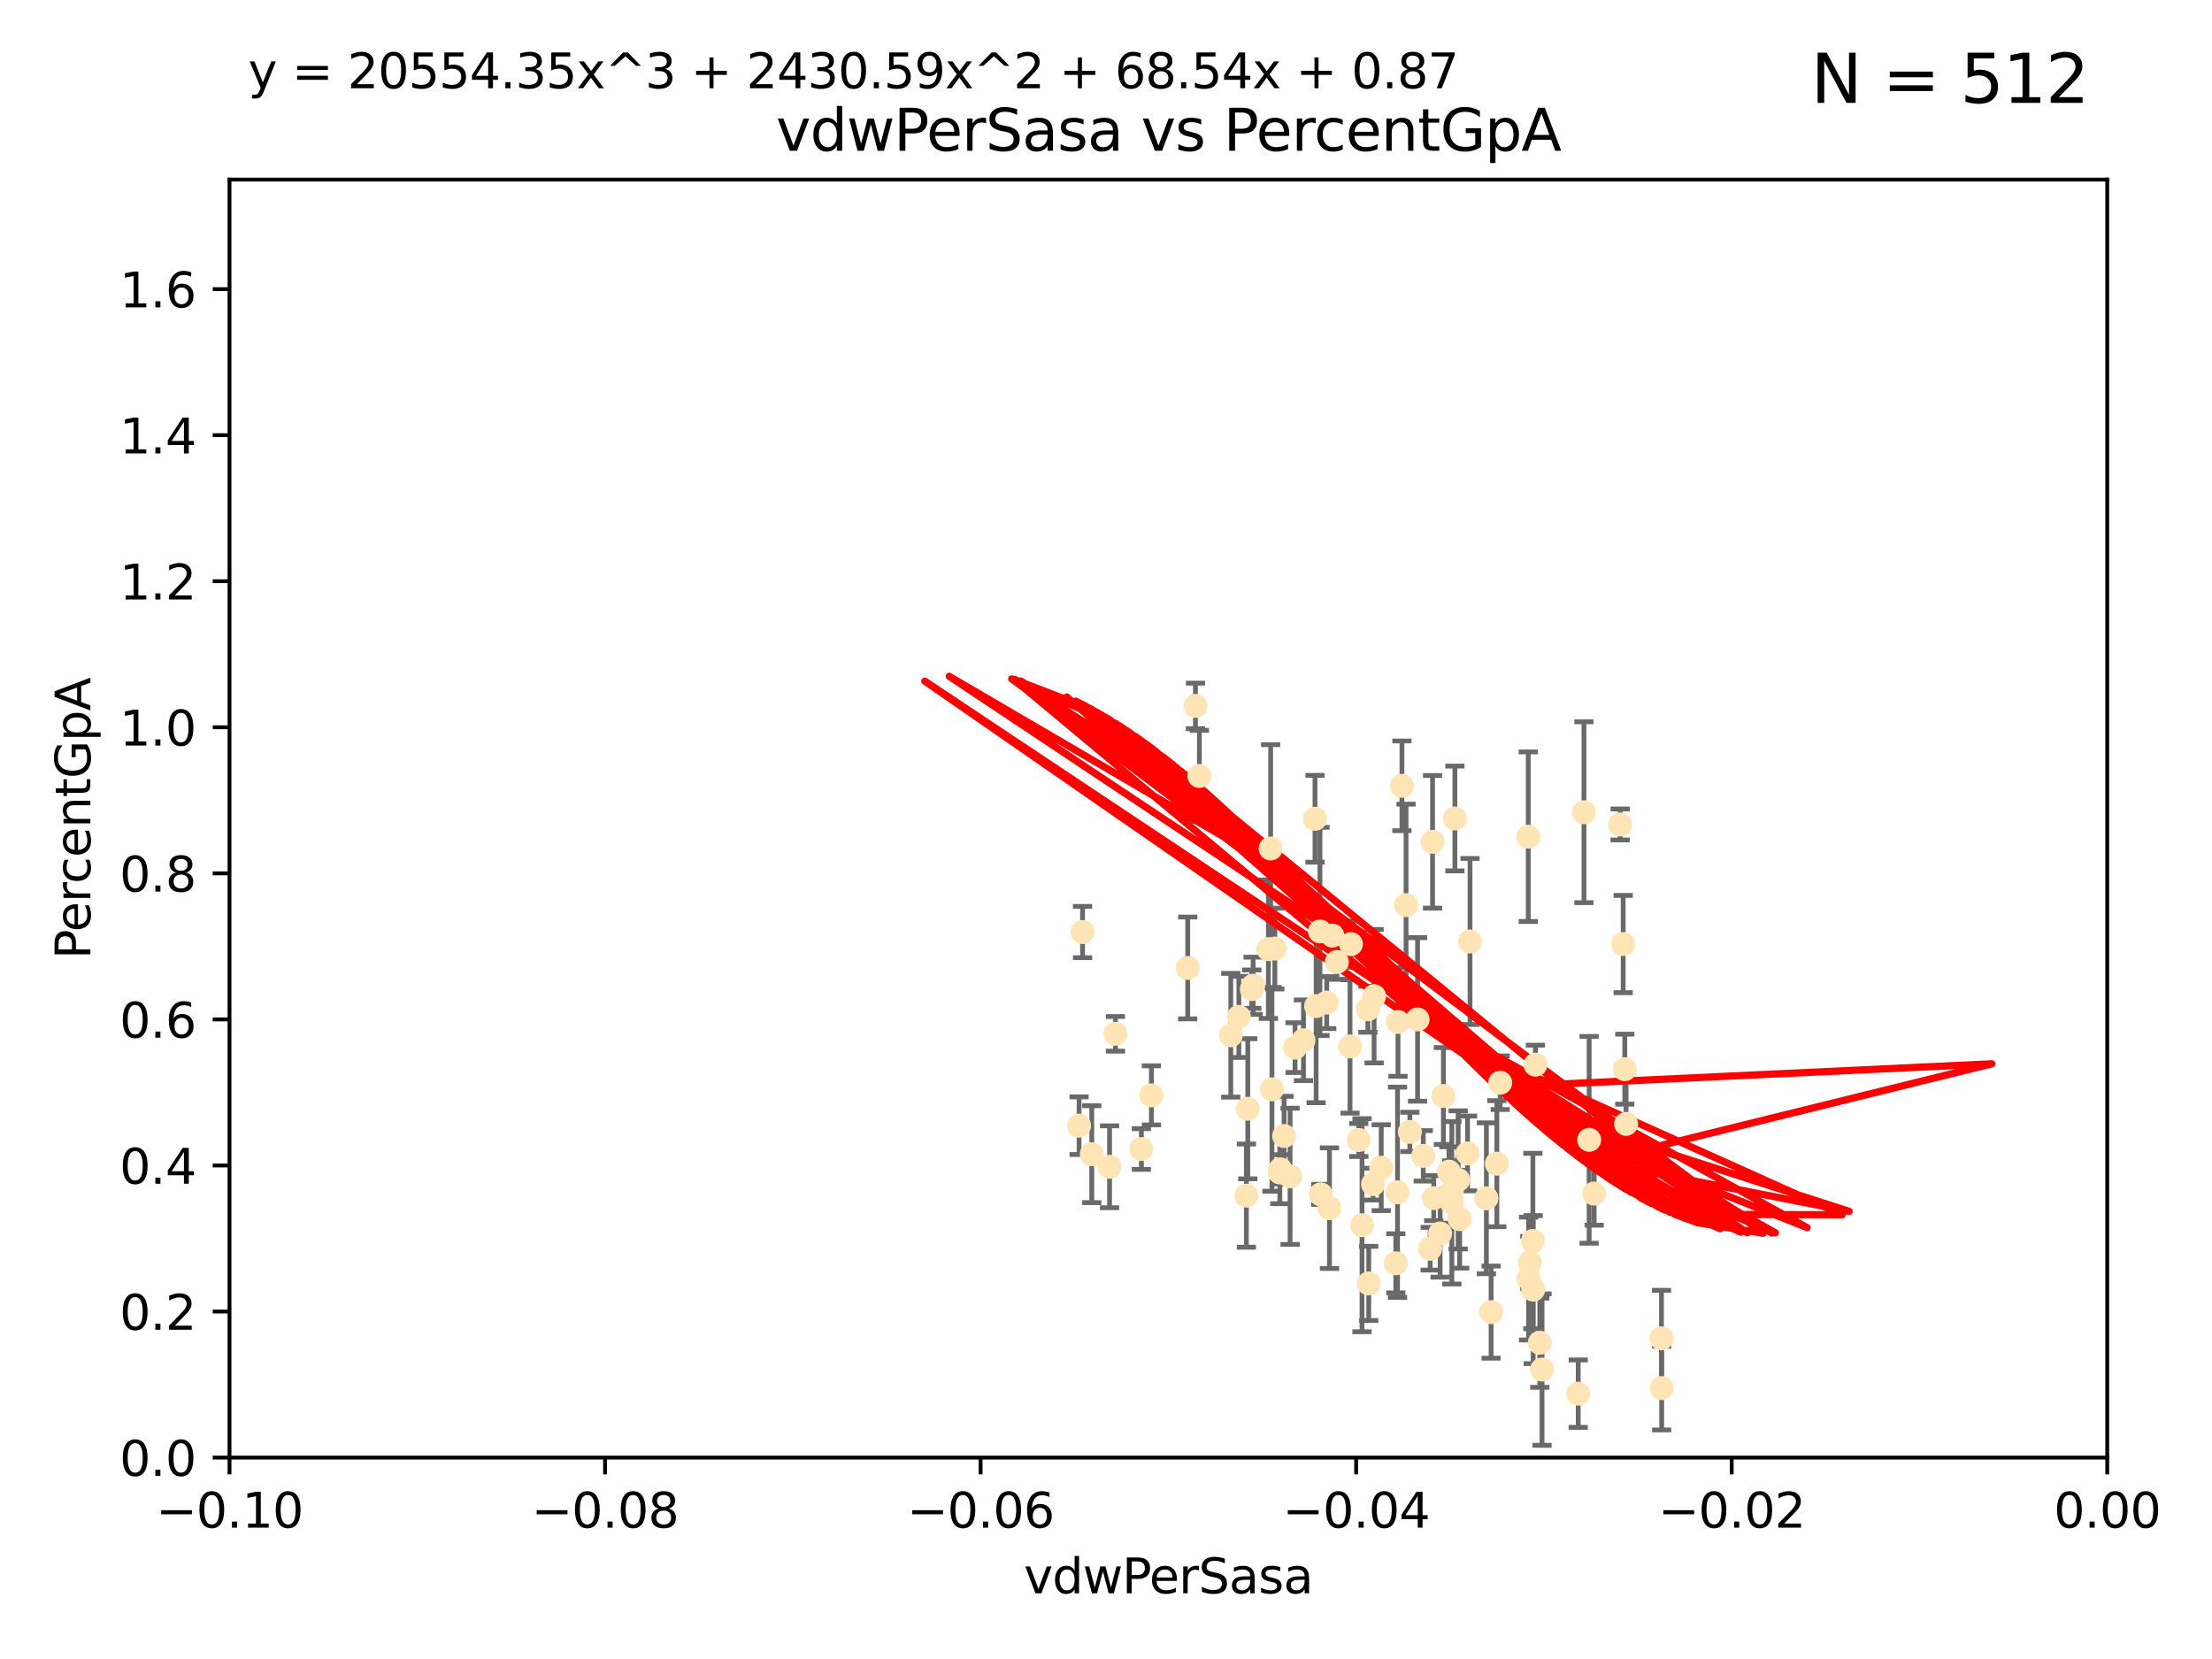 <?xml version="1.0" encoding="utf-8" standalone="no"?>
<!DOCTYPE svg PUBLIC "-//W3C//DTD SVG 1.1//EN"
  "http://www.w3.org/Graphics/SVG/1.1/DTD/svg11.dtd">
<svg xmlns:xlink="http://www.w3.org/1999/xlink" width="460.8pt" height="345.6pt" viewBox="0 0 460.8 345.6" xmlns="http://www.w3.org/2000/svg" version="1.1">
 <defs>
  <style type="text/css">*{stroke-linejoin: round; stroke-linecap: butt}</style>
 </defs>
 <g id="figure_1">
  <g id="patch_1">
   <path d="M 0 345.6 
L 460.8 345.6 
L 460.8 0 
L 0 0 
z
" style="fill: #ffffff"/>
  </g>
  <g id="axes_1">
   <g id="patch_2">
    <path d="M 47.81 303.64 
L 438.975 303.64 
L 438.975 37.411 
L 47.81 37.411 
z
" style="fill: #ffffff"/>
   </g>
   <g id="PathCollection_1">
    <defs>
     <path id="m4d4661314b" d="M 0 1.118 
C 0.297 1.118 0.581 1 0.791 0.791 
C 1 0.581 1.118 0.297 1.118 0 
C 1.118 -0.297 1 -0.581 0.791 -0.791 
C 0.581 -1 0.297 -1.118 0 -1.118 
C -0.297 -1.118 -0.581 -1 -0.791 -0.791 
C -1 -0.581 -1.118 -0.297 -1.118 0 
C -1.118 0.297 -1 0.581 -0.791 0.791 
C -0.581 1 -0.297 1.118 0 1.118 
z
" style="stroke: #ffe4b5"/>
    </defs>
    <g clip-path="url(#pa45d60cf07)">
     <use xlink:href="#m4d4661314b" x="278.493" y="200.406" style="fill: #ffe4b5; stroke: #ffe4b5"/>
     <use xlink:href="#m4d4661314b" x="296.49" y="240.787" style="fill: #ffe4b5; stroke: #ffe4b5"/>
     <use xlink:href="#m4d4661314b" x="249.032" y="147.056" style="fill: #ffe4b5; stroke: #ffe4b5"/>
     <use xlink:href="#m4d4661314b" x="273.94" y="170.567" style="fill: #ffe4b5; stroke: #ffe4b5"/>
     <use xlink:href="#m4d4661314b" x="249.853" y="161.653" style="fill: #ffe4b5; stroke: #ffe4b5"/>
     <use xlink:href="#m4d4661314b" x="264.227" y="197.729" style="fill: #ffe4b5; stroke: #ffe4b5"/>
     <use xlink:href="#m4d4661314b" x="264.695" y="176.757" style="fill: #ffe4b5; stroke: #ffe4b5"/>
     <use xlink:href="#m4d4661314b" x="225.513" y="194.165" style="fill: #ffe4b5; stroke: #ffe4b5"/>
     <use xlink:href="#m4d4661314b" x="231.145" y="243.061" style="fill: #ffe4b5; stroke: #ffe4b5"/>
     <use xlink:href="#m4d4661314b" x="292.907" y="188.55" style="fill: #ffe4b5; stroke: #ffe4b5"/>
     <use xlink:href="#m4d4661314b" x="292.051" y="163.702" style="fill: #ffe4b5; stroke: #ffe4b5"/>
     <use xlink:href="#m4d4661314b" x="232.364" y="215.363" style="fill: #ffe4b5; stroke: #ffe4b5"/>
     <use xlink:href="#m4d4661314b" x="269.783" y="218.238" style="fill: #ffe4b5; stroke: #ffe4b5"/>
     <use xlink:href="#m4d4661314b" x="284.958" y="210.247" style="fill: #ffe4b5; stroke: #ffe4b5"/>
     <use xlink:href="#m4d4661314b" x="274.172" y="209.587" style="fill: #ffe4b5; stroke: #ffe4b5"/>
     <use xlink:href="#m4d4661314b" x="261.051" y="205.351" style="fill: #ffe4b5; stroke: #ffe4b5"/>
     <use xlink:href="#m4d4661314b" x="256.394" y="215.664" style="fill: #ffe4b5; stroke: #ffe4b5"/>
     <use xlink:href="#m4d4661314b" x="283.059" y="237.484" style="fill: #ffe4b5; stroke: #ffe4b5"/>
     <use xlink:href="#m4d4661314b" x="237.771" y="239.364" style="fill: #ffe4b5; stroke: #ffe4b5"/>
     <use xlink:href="#m4d4661314b" x="298.676" y="249.587" style="fill: #ffe4b5; stroke: #ffe4b5"/>
     <use xlink:href="#m4d4661314b" x="247.424" y="201.644" style="fill: #ffe4b5; stroke: #ffe4b5"/>
     <use xlink:href="#m4d4661314b" x="291.13" y="248.374" style="fill: #ffe4b5; stroke: #ffe4b5"/>
     <use xlink:href="#m4d4661314b" x="266.706" y="243.591" style="fill: #ffe4b5; stroke: #ffe4b5"/>
     <use xlink:href="#m4d4661314b" x="303.758" y="245.794" style="fill: #ffe4b5; stroke: #ffe4b5"/>
     <use xlink:href="#m4d4661314b" x="281.423" y="196.674" style="fill: #ffe4b5; stroke: #ffe4b5"/>
     <use xlink:href="#m4d4661314b" x="271.538" y="216.706" style="fill: #ffe4b5; stroke: #ffe4b5"/>
     <use xlink:href="#m4d4661314b" x="302.447" y="250.558" style="fill: #ffe4b5; stroke: #ffe4b5"/>
     <use xlink:href="#m4d4661314b" x="224.795" y="234.499" style="fill: #ffe4b5; stroke: #ffe4b5"/>
     <use xlink:href="#m4d4661314b" x="286.026" y="246.679" style="fill: #ffe4b5; stroke: #ffe4b5"/>
     <use xlink:href="#m4d4661314b" x="258.075" y="211.84" style="fill: #ffe4b5; stroke: #ffe4b5"/>
     <use xlink:href="#m4d4661314b" x="291.227" y="212.895" style="fill: #ffe4b5; stroke: #ffe4b5"/>
     <use xlink:href="#m4d4661314b" x="265.571" y="197.606" style="fill: #ffe4b5; stroke: #ffe4b5"/>
     <use xlink:href="#m4d4661314b" x="306.229" y="196.13" style="fill: #ffe4b5; stroke: #ffe4b5"/>
     <use xlink:href="#m4d4661314b" x="276.38" y="208.86" style="fill: #ffe4b5; stroke: #ffe4b5"/>
     <use xlink:href="#m4d4661314b" x="290.77" y="263.169" style="fill: #ffe4b5; stroke: #ffe4b5"/>
     <use xlink:href="#m4d4661314b" x="268.749" y="245.048" style="fill: #ffe4b5; stroke: #ffe4b5"/>
     <use xlink:href="#m4d4661314b" x="275.145" y="248.802" style="fill: #ffe4b5; stroke: #ffe4b5"/>
     <use xlink:href="#m4d4661314b" x="259.934" y="230.974" style="fill: #ffe4b5; stroke: #ffe4b5"/>
     <use xlink:href="#m4d4661314b" x="281.234" y="217.98" style="fill: #ffe4b5; stroke: #ffe4b5"/>
     <use xlink:href="#m4d4661314b" x="239.862" y="228.185" style="fill: #ffe4b5; stroke: #ffe4b5"/>
     <use xlink:href="#m4d4661314b" x="274.973" y="194.031" style="fill: #ffe4b5; stroke: #ffe4b5"/>
     <use xlink:href="#m4d4661314b" x="285.13" y="267.362" style="fill: #ffe4b5; stroke: #ffe4b5"/>
     <use xlink:href="#m4d4661314b" x="318.43" y="266.352" style="fill: #ffe4b5; stroke: #ffe4b5"/>
     <use xlink:href="#m4d4661314b" x="264.969" y="226.92" style="fill: #ffe4b5; stroke: #ffe4b5"/>
     <use xlink:href="#m4d4661314b" x="293.697" y="235.794" style="fill: #ffe4b5; stroke: #ffe4b5"/>
     <use xlink:href="#m4d4661314b" x="286.252" y="207.524" style="fill: #ffe4b5; stroke: #ffe4b5"/>
     <use xlink:href="#m4d4661314b" x="301.833" y="244.081" style="fill: #ffe4b5; stroke: #ffe4b5"/>
     <use xlink:href="#m4d4661314b" x="319.328" y="258.519" style="fill: #ffe4b5; stroke: #ffe4b5"/>
     <use xlink:href="#m4d4661314b" x="260.779" y="206.053" style="fill: #ffe4b5; stroke: #ffe4b5"/>
     <use xlink:href="#m4d4661314b" x="302.422" y="248.307" style="fill: #ffe4b5; stroke: #ffe4b5"/>
     <use xlink:href="#m4d4661314b" x="259.644" y="249.069" style="fill: #ffe4b5; stroke: #ffe4b5"/>
     <use xlink:href="#m4d4661314b" x="300.688" y="228.316" style="fill: #ffe4b5; stroke: #ffe4b5"/>
     <use xlink:href="#m4d4661314b" x="332.092" y="248.643" style="fill: #ffe4b5; stroke: #ffe4b5"/>
     <use xlink:href="#m4d4661314b" x="266.611" y="244.243" style="fill: #ffe4b5; stroke: #ffe4b5"/>
     <use xlink:href="#m4d4661314b" x="297.925" y="260.129" style="fill: #ffe4b5; stroke: #ffe4b5"/>
     <use xlink:href="#m4d4661314b" x="267.497" y="236.643" style="fill: #ffe4b5; stroke: #ffe4b5"/>
     <use xlink:href="#m4d4661314b" x="328.776" y="290.323" style="fill: #ffe4b5; stroke: #ffe4b5"/>
     <use xlink:href="#m4d4661314b" x="318.366" y="174.301" style="fill: #ffe4b5; stroke: #ffe4b5"/>
     <use xlink:href="#m4d4661314b" x="283.734" y="255.231" style="fill: #ffe4b5; stroke: #ffe4b5"/>
     <use xlink:href="#m4d4661314b" x="304.079" y="253.967" style="fill: #ffe4b5; stroke: #ffe4b5"/>
     <use xlink:href="#m4d4661314b" x="309.642" y="249.626" style="fill: #ffe4b5; stroke: #ffe4b5"/>
     <use xlink:href="#m4d4661314b" x="338.474" y="222.728" style="fill: #ffe4b5; stroke: #ffe4b5"/>
     <use xlink:href="#m4d4661314b" x="338.739" y="234.123" style="fill: #ffe4b5; stroke: #ffe4b5"/>
     <use xlink:href="#m4d4661314b" x="331.047" y="237.449" style="fill: #ffe4b5; stroke: #ffe4b5"/>
     <use xlink:href="#m4d4661314b" x="276.953" y="251.681" style="fill: #ffe4b5; stroke: #ffe4b5"/>
     <use xlink:href="#m4d4661314b" x="319.394" y="268.65" style="fill: #ffe4b5; stroke: #ffe4b5"/>
     <use xlink:href="#m4d4661314b" x="346.159" y="289.164" style="fill: #ffe4b5; stroke: #ffe4b5"/>
     <use xlink:href="#m4d4661314b" x="329.966" y="169.199" style="fill: #ffe4b5; stroke: #ffe4b5"/>
     <use xlink:href="#m4d4661314b" x="319.856" y="221.785" style="fill: #ffe4b5; stroke: #ffe4b5"/>
     <use xlink:href="#m4d4661314b" x="312.522" y="225.548" style="fill: #ffe4b5; stroke: #ffe4b5"/>
     <use xlink:href="#m4d4661314b" x="277.551" y="194.9" style="fill: #ffe4b5; stroke: #ffe4b5"/>
     <use xlink:href="#m4d4661314b" x="305.718" y="240.283" style="fill: #ffe4b5; stroke: #ffe4b5"/>
     <use xlink:href="#m4d4661314b" x="300.006" y="256.956" style="fill: #ffe4b5; stroke: #ffe4b5"/>
     <use xlink:href="#m4d4661314b" x="298.425" y="175.373" style="fill: #ffe4b5; stroke: #ffe4b5"/>
     <use xlink:href="#m4d4661314b" x="303.084" y="170.505" style="fill: #ffe4b5; stroke: #ffe4b5"/>
     <use xlink:href="#m4d4661314b" x="311.823" y="242.416" style="fill: #ffe4b5; stroke: #ffe4b5"/>
     <use xlink:href="#m4d4661314b" x="295.304" y="212.364" style="fill: #ffe4b5; stroke: #ffe4b5"/>
     <use xlink:href="#m4d4661314b" x="320.768" y="279.718" style="fill: #ffe4b5; stroke: #ffe4b5"/>
     <use xlink:href="#m4d4661314b" x="346.118" y="278.795" style="fill: #ffe4b5; stroke: #ffe4b5"/>
     <use xlink:href="#m4d4661314b" x="318.676" y="263.005" style="fill: #ffe4b5; stroke: #ffe4b5"/>
     <use xlink:href="#m4d4661314b" x="321.231" y="285.313" style="fill: #ffe4b5; stroke: #ffe4b5"/>
     <use xlink:href="#m4d4661314b" x="337.509" y="171.748" style="fill: #ffe4b5; stroke: #ffe4b5"/>
     <use xlink:href="#m4d4661314b" x="287.734" y="243.251" style="fill: #ffe4b5; stroke: #ffe4b5"/>
     <use xlink:href="#m4d4661314b" x="310.624" y="273.341" style="fill: #ffe4b5; stroke: #ffe4b5"/>
     <use xlink:href="#m4d4661314b" x="338.139" y="196.663" style="fill: #ffe4b5; stroke: #ffe4b5"/>
     <use xlink:href="#m4d4661314b" x="227.436" y="240.435" style="fill: #ffe4b5; stroke: #ffe4b5"/>
    </g>
   </g>
   <g id="matplotlib.axis_1">
    <g id="xtick_1">
     <g id="line2d_1">
      <defs>
       <path id="m010bcd1884" d="M 0 0 
L 0 3.5 
" style="stroke: #000000; stroke-width: 0.8"/>
      </defs>
      <g>
       <use xlink:href="#m010bcd1884" x="47.81" y="303.64" style="stroke: #000000; stroke-width: 0.8"/>
      </g>
     </g>
     <g id="text_1">
      <!-- −0.10 -->
      <g transform="translate(32.487 318.238)scale(0.1 -0.1)">
       <defs>
        <path id="DejaVuSans-2212" d="M 678 2272 
L 4684 2272 
L 4684 1741 
L 678 1741 
L 678 2272 
z
" transform="scale(0.016)"/>
        <path id="DejaVuSans-30" d="M 2034 4250 
Q 1547 4250 1301 3770 
Q 1056 3291 1056 2328 
Q 1056 1369 1301 889 
Q 1547 409 2034 409 
Q 2525 409 2770 889 
Q 3016 1369 3016 2328 
Q 3016 3291 2770 3770 
Q 2525 4250 2034 4250 
z
M 2034 4750 
Q 2819 4750 3233 4129 
Q 3647 3509 3647 2328 
Q 3647 1150 3233 529 
Q 2819 -91 2034 -91 
Q 1250 -91 836 529 
Q 422 1150 422 2328 
Q 422 3509 836 4129 
Q 1250 4750 2034 4750 
z
" transform="scale(0.016)"/>
        <path id="DejaVuSans-2e" d="M 684 794 
L 1344 794 
L 1344 0 
L 684 0 
L 684 794 
z
" transform="scale(0.016)"/>
        <path id="DejaVuSans-31" d="M 794 531 
L 1825 531 
L 1825 4091 
L 703 3866 
L 703 4441 
L 1819 4666 
L 2450 4666 
L 2450 531 
L 3481 531 
L 3481 0 
L 794 0 
L 794 531 
z
" transform="scale(0.016)"/>
       </defs>
       <use xlink:href="#DejaVuSans-2212"/>
       <use xlink:href="#DejaVuSans-30" x="83.789"/>
       <use xlink:href="#DejaVuSans-2e" x="147.412"/>
       <use xlink:href="#DejaVuSans-31" x="179.199"/>
       <use xlink:href="#DejaVuSans-30" x="242.822"/>
      </g>
     </g>
    </g>
    <g id="xtick_2">
     <g id="line2d_2">
      <g>
       <use xlink:href="#m010bcd1884" x="126.043" y="303.64" style="stroke: #000000; stroke-width: 0.8"/>
      </g>
     </g>
     <g id="text_2">
      <!-- −0.08 -->
      <g transform="translate(110.72 318.238)scale(0.1 -0.1)">
       <defs>
        <path id="DejaVuSans-38" d="M 2034 2216 
Q 1584 2216 1326 1975 
Q 1069 1734 1069 1313 
Q 1069 891 1326 650 
Q 1584 409 2034 409 
Q 2484 409 2743 651 
Q 3003 894 3003 1313 
Q 3003 1734 2745 1975 
Q 2488 2216 2034 2216 
z
M 1403 2484 
Q 997 2584 770 2862 
Q 544 3141 544 3541 
Q 544 4100 942 4425 
Q 1341 4750 2034 4750 
Q 2731 4750 3128 4425 
Q 3525 4100 3525 3541 
Q 3525 3141 3298 2862 
Q 3072 2584 2669 2484 
Q 3125 2378 3379 2068 
Q 3634 1759 3634 1313 
Q 3634 634 3220 271 
Q 2806 -91 2034 -91 
Q 1263 -91 848 271 
Q 434 634 434 1313 
Q 434 1759 690 2068 
Q 947 2378 1403 2484 
z
M 1172 3481 
Q 1172 3119 1398 2916 
Q 1625 2713 2034 2713 
Q 2441 2713 2670 2916 
Q 2900 3119 2900 3481 
Q 2900 3844 2670 4047 
Q 2441 4250 2034 4250 
Q 1625 4250 1398 4047 
Q 1172 3844 1172 3481 
z
" transform="scale(0.016)"/>
       </defs>
       <use xlink:href="#DejaVuSans-2212"/>
       <use xlink:href="#DejaVuSans-30" x="83.789"/>
       <use xlink:href="#DejaVuSans-2e" x="147.412"/>
       <use xlink:href="#DejaVuSans-30" x="179.199"/>
       <use xlink:href="#DejaVuSans-38" x="242.822"/>
      </g>
     </g>
    </g>
    <g id="xtick_3">
     <g id="line2d_3">
      <g>
       <use xlink:href="#m010bcd1884" x="204.276" y="303.64" style="stroke: #000000; stroke-width: 0.8"/>
      </g>
     </g>
     <g id="text_3">
      <!-- −0.06 -->
      <g transform="translate(188.953 318.238)scale(0.1 -0.1)">
       <defs>
        <path id="DejaVuSans-36" d="M 2113 2584 
Q 1688 2584 1439 2293 
Q 1191 2003 1191 1497 
Q 1191 994 1439 701 
Q 1688 409 2113 409 
Q 2538 409 2786 701 
Q 3034 994 3034 1497 
Q 3034 2003 2786 2293 
Q 2538 2584 2113 2584 
z
M 3366 4563 
L 3366 3988 
Q 3128 4100 2886 4159 
Q 2644 4219 2406 4219 
Q 1781 4219 1451 3797 
Q 1122 3375 1075 2522 
Q 1259 2794 1537 2939 
Q 1816 3084 2150 3084 
Q 2853 3084 3261 2657 
Q 3669 2231 3669 1497 
Q 3669 778 3244 343 
Q 2819 -91 2113 -91 
Q 1303 -91 875 529 
Q 447 1150 447 2328 
Q 447 3434 972 4092 
Q 1497 4750 2381 4750 
Q 2619 4750 2861 4703 
Q 3103 4656 3366 4563 
z
" transform="scale(0.016)"/>
       </defs>
       <use xlink:href="#DejaVuSans-2212"/>
       <use xlink:href="#DejaVuSans-30" x="83.789"/>
       <use xlink:href="#DejaVuSans-2e" x="147.412"/>
       <use xlink:href="#DejaVuSans-30" x="179.199"/>
       <use xlink:href="#DejaVuSans-36" x="242.822"/>
      </g>
     </g>
    </g>
    <g id="xtick_4">
     <g id="line2d_4">
      <g>
       <use xlink:href="#m010bcd1884" x="282.509" y="303.64" style="stroke: #000000; stroke-width: 0.8"/>
      </g>
     </g>
     <g id="text_4">
      <!-- −0.04 -->
      <g transform="translate(267.186 318.238)scale(0.1 -0.1)">
       <defs>
        <path id="DejaVuSans-34" d="M 2419 4116 
L 825 1625 
L 2419 1625 
L 2419 4116 
z
M 2253 4666 
L 3047 4666 
L 3047 1625 
L 3713 1625 
L 3713 1100 
L 3047 1100 
L 3047 0 
L 2419 0 
L 2419 1100 
L 313 1100 
L 313 1709 
L 2253 4666 
z
" transform="scale(0.016)"/>
       </defs>
       <use xlink:href="#DejaVuSans-2212"/>
       <use xlink:href="#DejaVuSans-30" x="83.789"/>
       <use xlink:href="#DejaVuSans-2e" x="147.412"/>
       <use xlink:href="#DejaVuSans-30" x="179.199"/>
       <use xlink:href="#DejaVuSans-34" x="242.822"/>
      </g>
     </g>
    </g>
    <g id="xtick_5">
     <g id="line2d_5">
      <g>
       <use xlink:href="#m010bcd1884" x="360.742" y="303.64" style="stroke: #000000; stroke-width: 0.8"/>
      </g>
     </g>
     <g id="text_5">
      <!-- −0.02 -->
      <g transform="translate(345.419 318.238)scale(0.1 -0.1)">
       <defs>
        <path id="DejaVuSans-32" d="M 1228 531 
L 3431 531 
L 3431 0 
L 469 0 
L 469 531 
Q 828 903 1448 1529 
Q 2069 2156 2228 2338 
Q 2531 2678 2651 2914 
Q 2772 3150 2772 3378 
Q 2772 3750 2511 3984 
Q 2250 4219 1831 4219 
Q 1534 4219 1204 4116 
Q 875 4013 500 3803 
L 500 4441 
Q 881 4594 1212 4672 
Q 1544 4750 1819 4750 
Q 2544 4750 2975 4387 
Q 3406 4025 3406 3419 
Q 3406 3131 3298 2873 
Q 3191 2616 2906 2266 
Q 2828 2175 2409 1742 
Q 1991 1309 1228 531 
z
" transform="scale(0.016)"/>
       </defs>
       <use xlink:href="#DejaVuSans-2212"/>
       <use xlink:href="#DejaVuSans-30" x="83.789"/>
       <use xlink:href="#DejaVuSans-2e" x="147.412"/>
       <use xlink:href="#DejaVuSans-30" x="179.199"/>
       <use xlink:href="#DejaVuSans-32" x="242.822"/>
      </g>
     </g>
    </g>
    <g id="xtick_6">
     <g id="line2d_6">
      <g>
       <use xlink:href="#m010bcd1884" x="438.975" y="303.64" style="stroke: #000000; stroke-width: 0.8"/>
      </g>
     </g>
     <g id="text_6">
      <!-- 0.00 -->
      <g transform="translate(427.842 318.238)scale(0.1 -0.1)">
       <use xlink:href="#DejaVuSans-30"/>
       <use xlink:href="#DejaVuSans-2e" x="63.623"/>
       <use xlink:href="#DejaVuSans-30" x="95.41"/>
       <use xlink:href="#DejaVuSans-30" x="159.033"/>
      </g>
     </g>
    </g>
    <g id="text_7">
     <!-- vdwPerSasa -->
     <g transform="translate(213.297 331.917)scale(0.1 -0.1)">
      <defs>
       <path id="DejaVuSans-76" d="M 191 3500 
L 800 3500 
L 1894 563 
L 2988 3500 
L 3597 3500 
L 2284 0 
L 1503 0 
L 191 3500 
z
" transform="scale(0.016)"/>
       <path id="DejaVuSans-64" d="M 2906 2969 
L 2906 4863 
L 3481 4863 
L 3481 0 
L 2906 0 
L 2906 525 
Q 2725 213 2448 61 
Q 2172 -91 1784 -91 
Q 1150 -91 751 415 
Q 353 922 353 1747 
Q 353 2572 751 3078 
Q 1150 3584 1784 3584 
Q 2172 3584 2448 3432 
Q 2725 3281 2906 2969 
z
M 947 1747 
Q 947 1113 1208 752 
Q 1469 391 1925 391 
Q 2381 391 2643 752 
Q 2906 1113 2906 1747 
Q 2906 2381 2643 2742 
Q 2381 3103 1925 3103 
Q 1469 3103 1208 2742 
Q 947 2381 947 1747 
z
" transform="scale(0.016)"/>
       <path id="DejaVuSans-77" d="M 269 3500 
L 844 3500 
L 1563 769 
L 2278 3500 
L 2956 3500 
L 3675 769 
L 4391 3500 
L 4966 3500 
L 4050 0 
L 3372 0 
L 2619 2869 
L 1863 0 
L 1184 0 
L 269 3500 
z
" transform="scale(0.016)"/>
       <path id="DejaVuSans-50" d="M 1259 4147 
L 1259 2394 
L 2053 2394 
Q 2494 2394 2734 2622 
Q 2975 2850 2975 3272 
Q 2975 3691 2734 3919 
Q 2494 4147 2053 4147 
L 1259 4147 
z
M 628 4666 
L 2053 4666 
Q 2838 4666 3239 4311 
Q 3641 3956 3641 3272 
Q 3641 2581 3239 2228 
Q 2838 1875 2053 1875 
L 1259 1875 
L 1259 0 
L 628 0 
L 628 4666 
z
" transform="scale(0.016)"/>
       <path id="DejaVuSans-65" d="M 3597 1894 
L 3597 1613 
L 953 1613 
Q 991 1019 1311 708 
Q 1631 397 2203 397 
Q 2534 397 2845 478 
Q 3156 559 3463 722 
L 3463 178 
Q 3153 47 2828 -22 
Q 2503 -91 2169 -91 
Q 1331 -91 842 396 
Q 353 884 353 1716 
Q 353 2575 817 3079 
Q 1281 3584 2069 3584 
Q 2775 3584 3186 3129 
Q 3597 2675 3597 1894 
z
M 3022 2063 
Q 3016 2534 2758 2815 
Q 2500 3097 2075 3097 
Q 1594 3097 1305 2825 
Q 1016 2553 972 2059 
L 3022 2063 
z
" transform="scale(0.016)"/>
       <path id="DejaVuSans-72" d="M 2631 2963 
Q 2534 3019 2420 3045 
Q 2306 3072 2169 3072 
Q 1681 3072 1420 2755 
Q 1159 2438 1159 1844 
L 1159 0 
L 581 0 
L 581 3500 
L 1159 3500 
L 1159 2956 
Q 1341 3275 1631 3429 
Q 1922 3584 2338 3584 
Q 2397 3584 2469 3576 
Q 2541 3569 2628 3553 
L 2631 2963 
z
" transform="scale(0.016)"/>
       <path id="DejaVuSans-53" d="M 3425 4513 
L 3425 3897 
Q 3066 4069 2747 4153 
Q 2428 4238 2131 4238 
Q 1616 4238 1336 4038 
Q 1056 3838 1056 3469 
Q 1056 3159 1242 3001 
Q 1428 2844 1947 2747 
L 2328 2669 
Q 3034 2534 3370 2195 
Q 3706 1856 3706 1288 
Q 3706 609 3251 259 
Q 2797 -91 1919 -91 
Q 1588 -91 1214 -16 
Q 841 59 441 206 
L 441 856 
Q 825 641 1194 531 
Q 1563 422 1919 422 
Q 2459 422 2753 634 
Q 3047 847 3047 1241 
Q 3047 1584 2836 1778 
Q 2625 1972 2144 2069 
L 1759 2144 
Q 1053 2284 737 2584 
Q 422 2884 422 3419 
Q 422 4038 858 4394 
Q 1294 4750 2059 4750 
Q 2388 4750 2728 4690 
Q 3069 4631 3425 4513 
z
" transform="scale(0.016)"/>
       <path id="DejaVuSans-61" d="M 2194 1759 
Q 1497 1759 1228 1600 
Q 959 1441 959 1056 
Q 959 750 1161 570 
Q 1363 391 1709 391 
Q 2188 391 2477 730 
Q 2766 1069 2766 1631 
L 2766 1759 
L 2194 1759 
z
M 3341 1997 
L 3341 0 
L 2766 0 
L 2766 531 
Q 2569 213 2275 61 
Q 1981 -91 1556 -91 
Q 1019 -91 701 211 
Q 384 513 384 1019 
Q 384 1609 779 1909 
Q 1175 2209 1959 2209 
L 2766 2209 
L 2766 2266 
Q 2766 2663 2505 2880 
Q 2244 3097 1772 3097 
Q 1472 3097 1187 3025 
Q 903 2953 641 2809 
L 641 3341 
Q 956 3463 1253 3523 
Q 1550 3584 1831 3584 
Q 2591 3584 2966 3190 
Q 3341 2797 3341 1997 
z
" transform="scale(0.016)"/>
       <path id="DejaVuSans-73" d="M 2834 3397 
L 2834 2853 
Q 2591 2978 2328 3040 
Q 2066 3103 1784 3103 
Q 1356 3103 1142 2972 
Q 928 2841 928 2578 
Q 928 2378 1081 2264 
Q 1234 2150 1697 2047 
L 1894 2003 
Q 2506 1872 2764 1633 
Q 3022 1394 3022 966 
Q 3022 478 2636 193 
Q 2250 -91 1575 -91 
Q 1294 -91 989 -36 
Q 684 19 347 128 
L 347 722 
Q 666 556 975 473 
Q 1284 391 1588 391 
Q 1994 391 2212 530 
Q 2431 669 2431 922 
Q 2431 1156 2273 1281 
Q 2116 1406 1581 1522 
L 1381 1569 
Q 847 1681 609 1914 
Q 372 2147 372 2553 
Q 372 3047 722 3315 
Q 1072 3584 1716 3584 
Q 2034 3584 2315 3537 
Q 2597 3491 2834 3397 
z
" transform="scale(0.016)"/>
      </defs>
      <use xlink:href="#DejaVuSans-76"/>
      <use xlink:href="#DejaVuSans-64" x="59.18"/>
      <use xlink:href="#DejaVuSans-77" x="122.656"/>
      <use xlink:href="#DejaVuSans-50" x="204.443"/>
      <use xlink:href="#DejaVuSans-65" x="261.121"/>
      <use xlink:href="#DejaVuSans-72" x="322.645"/>
      <use xlink:href="#DejaVuSans-53" x="363.758"/>
      <use xlink:href="#DejaVuSans-61" x="427.234"/>
      <use xlink:href="#DejaVuSans-73" x="488.514"/>
      <use xlink:href="#DejaVuSans-61" x="540.613"/>
     </g>
    </g>
   </g>
   <g id="matplotlib.axis_2">
    <g id="ytick_1">
     <g id="line2d_7">
      <defs>
       <path id="m8ca70c62f5" d="M 0 0 
L -3.5 0 
" style="stroke: #000000; stroke-width: 0.8"/>
      </defs>
      <g>
       <use xlink:href="#m8ca70c62f5" x="47.81" y="303.64" style="stroke: #000000; stroke-width: 0.8"/>
      </g>
     </g>
     <g id="text_8">
      <!-- 0.0 -->
      <g transform="translate(24.907 307.439)scale(0.1 -0.1)">
       <use xlink:href="#DejaVuSans-30"/>
       <use xlink:href="#DejaVuSans-2e" x="63.623"/>
       <use xlink:href="#DejaVuSans-30" x="95.41"/>
      </g>
     </g>
    </g>
    <g id="ytick_2">
     <g id="line2d_8">
      <g>
       <use xlink:href="#m8ca70c62f5" x="47.81" y="273.214" style="stroke: #000000; stroke-width: 0.8"/>
      </g>
     </g>
     <g id="text_9">
      <!-- 0.2 -->
      <g transform="translate(24.907 277.013)scale(0.1 -0.1)">
       <use xlink:href="#DejaVuSans-30"/>
       <use xlink:href="#DejaVuSans-2e" x="63.623"/>
       <use xlink:href="#DejaVuSans-32" x="95.41"/>
      </g>
     </g>
    </g>
    <g id="ytick_3">
     <g id="line2d_9">
      <g>
       <use xlink:href="#m8ca70c62f5" x="47.81" y="242.788" style="stroke: #000000; stroke-width: 0.8"/>
      </g>
     </g>
     <g id="text_10">
      <!-- 0.4 -->
      <g transform="translate(24.907 246.587)scale(0.1 -0.1)">
       <use xlink:href="#DejaVuSans-30"/>
       <use xlink:href="#DejaVuSans-2e" x="63.623"/>
       <use xlink:href="#DejaVuSans-34" x="95.41"/>
      </g>
     </g>
    </g>
    <g id="ytick_4">
     <g id="line2d_10">
      <g>
       <use xlink:href="#m8ca70c62f5" x="47.81" y="212.362" style="stroke: #000000; stroke-width: 0.8"/>
      </g>
     </g>
     <g id="text_11">
      <!-- 0.6 -->
      <g transform="translate(24.907 216.161)scale(0.1 -0.1)">
       <use xlink:href="#DejaVuSans-30"/>
       <use xlink:href="#DejaVuSans-2e" x="63.623"/>
       <use xlink:href="#DejaVuSans-36" x="95.41"/>
      </g>
     </g>
    </g>
    <g id="ytick_5">
     <g id="line2d_11">
      <g>
       <use xlink:href="#m8ca70c62f5" x="47.81" y="181.935" style="stroke: #000000; stroke-width: 0.8"/>
      </g>
     </g>
     <g id="text_12">
      <!-- 0.8 -->
      <g transform="translate(24.907 185.735)scale(0.1 -0.1)">
       <use xlink:href="#DejaVuSans-30"/>
       <use xlink:href="#DejaVuSans-2e" x="63.623"/>
       <use xlink:href="#DejaVuSans-38" x="95.41"/>
      </g>
     </g>
    </g>
    <g id="ytick_6">
     <g id="line2d_12">
      <g>
       <use xlink:href="#m8ca70c62f5" x="47.81" y="151.509" style="stroke: #000000; stroke-width: 0.8"/>
      </g>
     </g>
     <g id="text_13">
      <!-- 1.0 -->
      <g transform="translate(24.907 155.308)scale(0.1 -0.1)">
       <use xlink:href="#DejaVuSans-31"/>
       <use xlink:href="#DejaVuSans-2e" x="63.623"/>
       <use xlink:href="#DejaVuSans-30" x="95.41"/>
      </g>
     </g>
    </g>
    <g id="ytick_7">
     <g id="line2d_13">
      <g>
       <use xlink:href="#m8ca70c62f5" x="47.81" y="121.083" style="stroke: #000000; stroke-width: 0.8"/>
      </g>
     </g>
     <g id="text_14">
      <!-- 1.2 -->
      <g transform="translate(24.907 124.882)scale(0.1 -0.1)">
       <use xlink:href="#DejaVuSans-31"/>
       <use xlink:href="#DejaVuSans-2e" x="63.623"/>
       <use xlink:href="#DejaVuSans-32" x="95.41"/>
      </g>
     </g>
    </g>
    <g id="ytick_8">
     <g id="line2d_14">
      <g>
       <use xlink:href="#m8ca70c62f5" x="47.81" y="90.657" style="stroke: #000000; stroke-width: 0.8"/>
      </g>
     </g>
     <g id="text_15">
      <!-- 1.4 -->
      <g transform="translate(24.907 94.456)scale(0.1 -0.1)">
       <use xlink:href="#DejaVuSans-31"/>
       <use xlink:href="#DejaVuSans-2e" x="63.623"/>
       <use xlink:href="#DejaVuSans-34" x="95.41"/>
      </g>
     </g>
    </g>
    <g id="ytick_9">
     <g id="line2d_15">
      <g>
       <use xlink:href="#m8ca70c62f5" x="47.81" y="60.231" style="stroke: #000000; stroke-width: 0.8"/>
      </g>
     </g>
     <g id="text_16">
      <!-- 1.6 -->
      <g transform="translate(24.907 64.03)scale(0.1 -0.1)">
       <use xlink:href="#DejaVuSans-31"/>
       <use xlink:href="#DejaVuSans-2e" x="63.623"/>
       <use xlink:href="#DejaVuSans-36" x="95.41"/>
      </g>
     </g>
    </g>
    <g id="text_17">
     <!-- PercentGpA -->
     <g transform="translate(18.827 199.802)rotate(-90)scale(0.1 -0.1)">
      <defs>
       <path id="DejaVuSans-63" d="M 3122 3366 
L 3122 2828 
Q 2878 2963 2633 3030 
Q 2388 3097 2138 3097 
Q 1578 3097 1268 2742 
Q 959 2388 959 1747 
Q 959 1106 1268 751 
Q 1578 397 2138 397 
Q 2388 397 2633 464 
Q 2878 531 3122 666 
L 3122 134 
Q 2881 22 2623 -34 
Q 2366 -91 2075 -91 
Q 1284 -91 818 406 
Q 353 903 353 1747 
Q 353 2603 823 3093 
Q 1294 3584 2113 3584 
Q 2378 3584 2631 3529 
Q 2884 3475 3122 3366 
z
" transform="scale(0.016)"/>
       <path id="DejaVuSans-6e" d="M 3513 2113 
L 3513 0 
L 2938 0 
L 2938 2094 
Q 2938 2591 2744 2837 
Q 2550 3084 2163 3084 
Q 1697 3084 1428 2787 
Q 1159 2491 1159 1978 
L 1159 0 
L 581 0 
L 581 3500 
L 1159 3500 
L 1159 2956 
Q 1366 3272 1645 3428 
Q 1925 3584 2291 3584 
Q 2894 3584 3203 3211 
Q 3513 2838 3513 2113 
z
" transform="scale(0.016)"/>
       <path id="DejaVuSans-74" d="M 1172 4494 
L 1172 3500 
L 2356 3500 
L 2356 3053 
L 1172 3053 
L 1172 1153 
Q 1172 725 1289 603 
Q 1406 481 1766 481 
L 2356 481 
L 2356 0 
L 1766 0 
Q 1100 0 847 248 
Q 594 497 594 1153 
L 594 3053 
L 172 3053 
L 172 3500 
L 594 3500 
L 594 4494 
L 1172 4494 
z
" transform="scale(0.016)"/>
       <path id="DejaVuSans-47" d="M 3809 666 
L 3809 1919 
L 2778 1919 
L 2778 2438 
L 4434 2438 
L 4434 434 
Q 4069 175 3628 42 
Q 3188 -91 2688 -91 
Q 1594 -91 976 548 
Q 359 1188 359 2328 
Q 359 3472 976 4111 
Q 1594 4750 2688 4750 
Q 3144 4750 3555 4637 
Q 3966 4525 4313 4306 
L 4313 3634 
Q 3963 3931 3569 4081 
Q 3175 4231 2741 4231 
Q 1884 4231 1454 3753 
Q 1025 3275 1025 2328 
Q 1025 1384 1454 906 
Q 1884 428 2741 428 
Q 3075 428 3337 486 
Q 3600 544 3809 666 
z
" transform="scale(0.016)"/>
       <path id="DejaVuSans-70" d="M 1159 525 
L 1159 -1331 
L 581 -1331 
L 581 3500 
L 1159 3500 
L 1159 2969 
Q 1341 3281 1617 3432 
Q 1894 3584 2278 3584 
Q 2916 3584 3314 3078 
Q 3713 2572 3713 1747 
Q 3713 922 3314 415 
Q 2916 -91 2278 -91 
Q 1894 -91 1617 61 
Q 1341 213 1159 525 
z
M 3116 1747 
Q 3116 2381 2855 2742 
Q 2594 3103 2138 3103 
Q 1681 3103 1420 2742 
Q 1159 2381 1159 1747 
Q 1159 1113 1420 752 
Q 1681 391 2138 391 
Q 2594 391 2855 752 
Q 3116 1113 3116 1747 
z
" transform="scale(0.016)"/>
       <path id="DejaVuSans-41" d="M 2188 4044 
L 1331 1722 
L 3047 1722 
L 2188 4044 
z
M 1831 4666 
L 2547 4666 
L 4325 0 
L 3669 0 
L 3244 1197 
L 1141 1197 
L 716 0 
L 50 0 
L 1831 4666 
z
" transform="scale(0.016)"/>
      </defs>
      <use xlink:href="#DejaVuSans-50"/>
      <use xlink:href="#DejaVuSans-65" x="56.678"/>
      <use xlink:href="#DejaVuSans-72" x="118.201"/>
      <use xlink:href="#DejaVuSans-63" x="157.064"/>
      <use xlink:href="#DejaVuSans-65" x="212.045"/>
      <use xlink:href="#DejaVuSans-6e" x="273.568"/>
      <use xlink:href="#DejaVuSans-74" x="336.947"/>
      <use xlink:href="#DejaVuSans-47" x="376.156"/>
      <use xlink:href="#DejaVuSans-70" x="453.646"/>
      <use xlink:href="#DejaVuSans-41" x="517.123"/>
     </g>
    </g>
   </g>
   <g id="LineCollection_1">
    <path d="M 278.493 204.009 
L 278.493 196.802 
" clip-path="url(#pa45d60cf07)" style="fill: none; stroke: #696969"/>
    <path d="M 296.49 246.04 
L 296.49 235.533 
" clip-path="url(#pa45d60cf07)" style="fill: none; stroke: #696969"/>
    <path d="M 249.032 151.794 
L 249.032 142.317 
" clip-path="url(#pa45d60cf07)" style="fill: none; stroke: #696969"/>
    <path d="M 273.94 179.609 
L 273.94 161.524 
" clip-path="url(#pa45d60cf07)" style="fill: none; stroke: #696969"/>
    <path d="M 249.853 171.166 
L 249.853 152.139 
" clip-path="url(#pa45d60cf07)" style="fill: none; stroke: #696969"/>
    <path d="M 264.227 212.161 
L 264.227 183.297 
" clip-path="url(#pa45d60cf07)" style="fill: none; stroke: #696969"/>
    <path d="M 264.695 198.388 
L 264.695 155.126 
" clip-path="url(#pa45d60cf07)" style="fill: none; stroke: #696969"/>
    <path d="M 225.513 199.505 
L 225.513 188.825 
" clip-path="url(#pa45d60cf07)" style="fill: none; stroke: #696969"/>
    <path d="M 231.145 251.589 
L 231.145 234.532 
" clip-path="url(#pa45d60cf07)" style="fill: none; stroke: #696969"/>
    <path d="M 292.907 209.585 
L 292.907 167.515 
" clip-path="url(#pa45d60cf07)" style="fill: none; stroke: #696969"/>
    <path d="M 292.051 173.048 
L 292.051 154.357 
" clip-path="url(#pa45d60cf07)" style="fill: none; stroke: #696969"/>
    <path d="M 232.364 218.973 
L 232.364 211.753 
" clip-path="url(#pa45d60cf07)" style="fill: none; stroke: #696969"/>
    <path d="M 269.783 223.421 
L 269.783 213.054 
" clip-path="url(#pa45d60cf07)" style="fill: none; stroke: #696969"/>
    <path d="M 284.958 215.032 
L 284.958 205.463 
" clip-path="url(#pa45d60cf07)" style="fill: none; stroke: #696969"/>
    <path d="M 274.172 229.712 
L 274.172 189.461 
" clip-path="url(#pa45d60cf07)" style="fill: none; stroke: #696969"/>
    <path d="M 261.051 211.31 
L 261.051 199.391 
" clip-path="url(#pa45d60cf07)" style="fill: none; stroke: #696969"/>
    <path d="M 256.394 228.553 
L 256.394 202.775 
" clip-path="url(#pa45d60cf07)" style="fill: none; stroke: #696969"/>
    <path d="M 283.059 240.92 
L 283.059 234.048 
" clip-path="url(#pa45d60cf07)" style="fill: none; stroke: #696969"/>
    <path d="M 237.771 243.606 
L 237.771 235.121 
" clip-path="url(#pa45d60cf07)" style="fill: none; stroke: #696969"/>
    <path d="M 298.676 254.283 
L 298.676 244.892 
" clip-path="url(#pa45d60cf07)" style="fill: none; stroke: #696969"/>
    <path d="M 247.424 212.251 
L 247.424 191.038 
" clip-path="url(#pa45d60cf07)" style="fill: none; stroke: #696969"/>
    <path d="M 291.13 270.281 
L 291.13 226.467 
" clip-path="url(#pa45d60cf07)" style="fill: none; stroke: #696969"/>
    <path d="M 266.706 246.637 
L 266.706 240.546 
" clip-path="url(#pa45d60cf07)" style="fill: none; stroke: #696969"/>
    <path d="M 303.758 260.183 
L 303.758 231.405 
" clip-path="url(#pa45d60cf07)" style="fill: none; stroke: #696969"/>
    <path d="M 281.423 201.485 
L 281.423 191.863 
" clip-path="url(#pa45d60cf07)" style="fill: none; stroke: #696969"/>
    <path d="M 271.538 225.111 
L 271.538 208.301 
" clip-path="url(#pa45d60cf07)" style="fill: none; stroke: #696969"/>
    <path d="M 302.447 267.476 
L 302.447 233.641 
" clip-path="url(#pa45d60cf07)" style="fill: none; stroke: #696969"/>
    <path d="M 224.795 240.502 
L 224.795 228.497 
" clip-path="url(#pa45d60cf07)" style="fill: none; stroke: #696969"/>
    <path d="M 286.026 249.984 
L 286.026 243.373 
" clip-path="url(#pa45d60cf07)" style="fill: none; stroke: #696969"/>
    <path d="M 258.075 220.278 
L 258.075 203.401 
" clip-path="url(#pa45d60cf07)" style="fill: none; stroke: #696969"/>
    <path d="M 291.227 224.215 
L 291.227 201.574 
" clip-path="url(#pa45d60cf07)" style="fill: none; stroke: #696969"/>
    <path d="M 265.571 206.023 
L 265.571 189.189 
" clip-path="url(#pa45d60cf07)" style="fill: none; stroke: #696969"/>
    <path d="M 306.229 213.426 
L 306.229 178.835 
" clip-path="url(#pa45d60cf07)" style="fill: none; stroke: #696969"/>
    <path d="M 276.38 214.272 
L 276.38 203.448 
" clip-path="url(#pa45d60cf07)" style="fill: none; stroke: #696969"/>
    <path d="M 290.77 269.326 
L 290.77 257.011 
" clip-path="url(#pa45d60cf07)" style="fill: none; stroke: #696969"/>
    <path d="M 268.749 259.236 
L 268.749 230.86 
" clip-path="url(#pa45d60cf07)" style="fill: none; stroke: #696969"/>
    <path d="M 275.145 250.902 
L 275.145 246.701 
" clip-path="url(#pa45d60cf07)" style="fill: none; stroke: #696969"/>
    <path d="M 259.934 245.568 
L 259.934 216.38 
" clip-path="url(#pa45d60cf07)" style="fill: none; stroke: #696969"/>
    <path d="M 281.234 231.879 
L 281.234 204.081 
" clip-path="url(#pa45d60cf07)" style="fill: none; stroke: #696969"/>
    <path d="M 239.862 234.339 
L 239.862 222.031 
" clip-path="url(#pa45d60cf07)" style="fill: none; stroke: #696969"/>
    <path d="M 274.973 215.715 
L 274.973 172.348 
" clip-path="url(#pa45d60cf07)" style="fill: none; stroke: #696969"/>
    <path d="M 285.13 275.088 
L 285.13 259.635 
" clip-path="url(#pa45d60cf07)" style="fill: none; stroke: #696969"/>
    <path d="M 318.43 279.145 
L 318.43 253.559 
" clip-path="url(#pa45d60cf07)" style="fill: none; stroke: #696969"/>
    <path d="M 264.969 248.148 
L 264.969 205.692 
" clip-path="url(#pa45d60cf07)" style="fill: none; stroke: #696969"/>
    <path d="M 293.697 239.887 
L 293.697 231.702 
" clip-path="url(#pa45d60cf07)" style="fill: none; stroke: #696969"/>
    <path d="M 286.252 221.421 
L 286.252 193.628 
" clip-path="url(#pa45d60cf07)" style="fill: none; stroke: #696969"/>
    <path d="M 301.833 249.266 
L 301.833 238.895 
" clip-path="url(#pa45d60cf07)" style="fill: none; stroke: #696969"/>
    <path d="M 319.328 276.785 
L 319.328 240.253 
" clip-path="url(#pa45d60cf07)" style="fill: none; stroke: #696969"/>
    <path d="M 260.779 210.052 
L 260.779 202.055 
" clip-path="url(#pa45d60cf07)" style="fill: none; stroke: #696969"/>
    <path d="M 302.422 254.808 
L 302.422 241.806 
" clip-path="url(#pa45d60cf07)" style="fill: none; stroke: #696969"/>
    <path d="M 259.644 259.819 
L 259.644 238.318 
" clip-path="url(#pa45d60cf07)" style="fill: none; stroke: #696969"/>
    <path d="M 300.688 238.402 
L 300.688 218.231 
" clip-path="url(#pa45d60cf07)" style="fill: none; stroke: #696969"/>
    <path d="M 332.092 255.224 
L 332.092 242.062 
" clip-path="url(#pa45d60cf07)" style="fill: none; stroke: #696969"/>
    <path d="M 266.611 250.754 
L 266.611 237.733 
" clip-path="url(#pa45d60cf07)" style="fill: none; stroke: #696969"/>
    <path d="M 297.925 264.576 
L 297.925 255.682 
" clip-path="url(#pa45d60cf07)" style="fill: none; stroke: #696969"/>
    <path d="M 267.497 244.902 
L 267.497 228.385 
" clip-path="url(#pa45d60cf07)" style="fill: none; stroke: #696969"/>
    <path d="M 328.776 297.345 
L 328.776 283.301 
" clip-path="url(#pa45d60cf07)" style="fill: none; stroke: #696969"/>
    <path d="M 318.366 191.963 
L 318.366 156.639 
" clip-path="url(#pa45d60cf07)" style="fill: none; stroke: #696969"/>
    <path d="M 283.734 277.426 
L 283.734 233.036 
" clip-path="url(#pa45d60cf07)" style="fill: none; stroke: #696969"/>
    <path d="M 304.079 264.171 
L 304.079 243.763 
" clip-path="url(#pa45d60cf07)" style="fill: none; stroke: #696969"/>
    <path d="M 309.642 265.341 
L 309.642 233.912 
" clip-path="url(#pa45d60cf07)" style="fill: none; stroke: #696969"/>
    <path d="M 338.474 230.02 
L 338.474 215.436 
" clip-path="url(#pa45d60cf07)" style="fill: none; stroke: #696969"/>
    <path d="M 338.739 244.757 
L 338.739 223.488 
" clip-path="url(#pa45d60cf07)" style="fill: none; stroke: #696969"/>
    <path d="M 331.047 258.989 
L 331.047 215.909 
" clip-path="url(#pa45d60cf07)" style="fill: none; stroke: #696969"/>
    <path d="M 276.953 264.248 
L 276.953 239.115 
" clip-path="url(#pa45d60cf07)" style="fill: none; stroke: #696969"/>
    <path d="M 319.394 284.068 
L 319.394 253.231 
" clip-path="url(#pa45d60cf07)" style="fill: none; stroke: #696969"/>
    <path d="M 346.159 297.88 
L 346.159 280.448 
" clip-path="url(#pa45d60cf07)" style="fill: none; stroke: #696969"/>
    <path d="M 329.966 188.036 
L 329.966 150.363 
" clip-path="url(#pa45d60cf07)" style="fill: none; stroke: #696969"/>
    <path d="M 319.856 225.847 
L 319.856 217.724 
" clip-path="url(#pa45d60cf07)" style="fill: none; stroke: #696969"/>
    <path d="M 312.522 231.135 
L 312.522 219.961 
" clip-path="url(#pa45d60cf07)" style="fill: none; stroke: #696969"/>
    <path d="M 277.551 197.364 
L 277.551 192.436 
" clip-path="url(#pa45d60cf07)" style="fill: none; stroke: #696969"/>
    <path d="M 305.718 248.079 
L 305.718 232.487 
" clip-path="url(#pa45d60cf07)" style="fill: none; stroke: #696969"/>
    <path d="M 300.006 266.057 
L 300.006 247.854 
" clip-path="url(#pa45d60cf07)" style="fill: none; stroke: #696969"/>
    <path d="M 298.425 189.187 
L 298.425 161.558 
" clip-path="url(#pa45d60cf07)" style="fill: none; stroke: #696969"/>
    <path d="M 303.084 181.42 
L 303.084 159.589 
" clip-path="url(#pa45d60cf07)" style="fill: none; stroke: #696969"/>
    <path d="M 311.823 255.549 
L 311.823 229.282 
" clip-path="url(#pa45d60cf07)" style="fill: none; stroke: #696969"/>
    <path d="M 295.304 229.396 
L 295.304 195.331 
" clip-path="url(#pa45d60cf07)" style="fill: none; stroke: #696969"/>
    <path d="M 320.768 289.009 
L 320.768 270.428 
" clip-path="url(#pa45d60cf07)" style="fill: none; stroke: #696969"/>
    <path d="M 346.118 288.796 
L 346.118 268.795 
" clip-path="url(#pa45d60cf07)" style="fill: none; stroke: #696969"/>
    <path d="M 318.676 268.413 
L 318.676 257.596 
" clip-path="url(#pa45d60cf07)" style="fill: none; stroke: #696969"/>
    <path d="M 321.231 301.08 
L 321.231 269.545 
" clip-path="url(#pa45d60cf07)" style="fill: none; stroke: #696969"/>
    <path d="M 337.509 174.975 
L 337.509 168.52 
" clip-path="url(#pa45d60cf07)" style="fill: none; stroke: #696969"/>
    <path d="M 287.734 252.195 
L 287.734 234.308 
" clip-path="url(#pa45d60cf07)" style="fill: none; stroke: #696969"/>
    <path d="M 310.624 282.935 
L 310.624 263.747 
" clip-path="url(#pa45d60cf07)" style="fill: none; stroke: #696969"/>
    <path d="M 338.139 206.794 
L 338.139 186.533 
" clip-path="url(#pa45d60cf07)" style="fill: none; stroke: #696969"/>
    <path d="M 227.436 250.526 
L 227.436 230.343 
" clip-path="url(#pa45d60cf07)" style="fill: none; stroke: #696969"/>
   </g>
   <g id="line2d_16">
    <defs>
     <path id="mf7986acab2" d="M 2 0 
L -2 -0 
" style="stroke: #696969"/>
    </defs>
    <g clip-path="url(#pa45d60cf07)">
     <use xlink:href="#mf7986acab2" x="278.493" y="204.009" style="fill: #696969; stroke: #696969"/>
     <use xlink:href="#mf7986acab2" x="296.49" y="246.04" style="fill: #696969; stroke: #696969"/>
     <use xlink:href="#mf7986acab2" x="249.032" y="151.794" style="fill: #696969; stroke: #696969"/>
     <use xlink:href="#mf7986acab2" x="273.94" y="179.609" style="fill: #696969; stroke: #696969"/>
     <use xlink:href="#mf7986acab2" x="249.853" y="171.166" style="fill: #696969; stroke: #696969"/>
     <use xlink:href="#mf7986acab2" x="264.227" y="212.161" style="fill: #696969; stroke: #696969"/>
     <use xlink:href="#mf7986acab2" x="264.695" y="198.388" style="fill: #696969; stroke: #696969"/>
     <use xlink:href="#mf7986acab2" x="225.513" y="199.505" style="fill: #696969; stroke: #696969"/>
     <use xlink:href="#mf7986acab2" x="231.145" y="251.589" style="fill: #696969; stroke: #696969"/>
     <use xlink:href="#mf7986acab2" x="292.907" y="209.585" style="fill: #696969; stroke: #696969"/>
     <use xlink:href="#mf7986acab2" x="292.051" y="173.048" style="fill: #696969; stroke: #696969"/>
     <use xlink:href="#mf7986acab2" x="232.364" y="218.973" style="fill: #696969; stroke: #696969"/>
     <use xlink:href="#mf7986acab2" x="269.783" y="223.421" style="fill: #696969; stroke: #696969"/>
     <use xlink:href="#mf7986acab2" x="284.958" y="215.032" style="fill: #696969; stroke: #696969"/>
     <use xlink:href="#mf7986acab2" x="274.172" y="229.712" style="fill: #696969; stroke: #696969"/>
     <use xlink:href="#mf7986acab2" x="261.051" y="211.31" style="fill: #696969; stroke: #696969"/>
     <use xlink:href="#mf7986acab2" x="256.394" y="228.553" style="fill: #696969; stroke: #696969"/>
     <use xlink:href="#mf7986acab2" x="283.059" y="240.92" style="fill: #696969; stroke: #696969"/>
     <use xlink:href="#mf7986acab2" x="237.771" y="243.606" style="fill: #696969; stroke: #696969"/>
     <use xlink:href="#mf7986acab2" x="298.676" y="254.283" style="fill: #696969; stroke: #696969"/>
     <use xlink:href="#mf7986acab2" x="247.424" y="212.251" style="fill: #696969; stroke: #696969"/>
     <use xlink:href="#mf7986acab2" x="291.13" y="270.281" style="fill: #696969; stroke: #696969"/>
     <use xlink:href="#mf7986acab2" x="266.706" y="246.637" style="fill: #696969; stroke: #696969"/>
     <use xlink:href="#mf7986acab2" x="303.758" y="260.183" style="fill: #696969; stroke: #696969"/>
     <use xlink:href="#mf7986acab2" x="281.423" y="201.485" style="fill: #696969; stroke: #696969"/>
     <use xlink:href="#mf7986acab2" x="271.538" y="225.111" style="fill: #696969; stroke: #696969"/>
     <use xlink:href="#mf7986acab2" x="302.447" y="267.476" style="fill: #696969; stroke: #696969"/>
     <use xlink:href="#mf7986acab2" x="224.795" y="240.502" style="fill: #696969; stroke: #696969"/>
     <use xlink:href="#mf7986acab2" x="286.026" y="249.984" style="fill: #696969; stroke: #696969"/>
     <use xlink:href="#mf7986acab2" x="258.075" y="220.278" style="fill: #696969; stroke: #696969"/>
     <use xlink:href="#mf7986acab2" x="291.227" y="224.215" style="fill: #696969; stroke: #696969"/>
     <use xlink:href="#mf7986acab2" x="265.571" y="206.023" style="fill: #696969; stroke: #696969"/>
     <use xlink:href="#mf7986acab2" x="306.229" y="213.426" style="fill: #696969; stroke: #696969"/>
     <use xlink:href="#mf7986acab2" x="276.38" y="214.272" style="fill: #696969; stroke: #696969"/>
     <use xlink:href="#mf7986acab2" x="290.77" y="269.326" style="fill: #696969; stroke: #696969"/>
     <use xlink:href="#mf7986acab2" x="268.749" y="259.236" style="fill: #696969; stroke: #696969"/>
     <use xlink:href="#mf7986acab2" x="275.145" y="250.902" style="fill: #696969; stroke: #696969"/>
     <use xlink:href="#mf7986acab2" x="259.934" y="245.568" style="fill: #696969; stroke: #696969"/>
     <use xlink:href="#mf7986acab2" x="281.234" y="231.879" style="fill: #696969; stroke: #696969"/>
     <use xlink:href="#mf7986acab2" x="239.862" y="234.339" style="fill: #696969; stroke: #696969"/>
     <use xlink:href="#mf7986acab2" x="274.973" y="215.715" style="fill: #696969; stroke: #696969"/>
     <use xlink:href="#mf7986acab2" x="285.13" y="275.088" style="fill: #696969; stroke: #696969"/>
     <use xlink:href="#mf7986acab2" x="318.43" y="279.145" style="fill: #696969; stroke: #696969"/>
     <use xlink:href="#mf7986acab2" x="264.969" y="248.148" style="fill: #696969; stroke: #696969"/>
     <use xlink:href="#mf7986acab2" x="293.697" y="239.887" style="fill: #696969; stroke: #696969"/>
     <use xlink:href="#mf7986acab2" x="286.252" y="221.421" style="fill: #696969; stroke: #696969"/>
     <use xlink:href="#mf7986acab2" x="301.833" y="249.266" style="fill: #696969; stroke: #696969"/>
     <use xlink:href="#mf7986acab2" x="319.328" y="276.785" style="fill: #696969; stroke: #696969"/>
     <use xlink:href="#mf7986acab2" x="260.779" y="210.052" style="fill: #696969; stroke: #696969"/>
     <use xlink:href="#mf7986acab2" x="302.422" y="254.808" style="fill: #696969; stroke: #696969"/>
     <use xlink:href="#mf7986acab2" x="259.644" y="259.819" style="fill: #696969; stroke: #696969"/>
     <use xlink:href="#mf7986acab2" x="300.688" y="238.402" style="fill: #696969; stroke: #696969"/>
     <use xlink:href="#mf7986acab2" x="332.092" y="255.224" style="fill: #696969; stroke: #696969"/>
     <use xlink:href="#mf7986acab2" x="266.611" y="250.754" style="fill: #696969; stroke: #696969"/>
     <use xlink:href="#mf7986acab2" x="297.925" y="264.576" style="fill: #696969; stroke: #696969"/>
     <use xlink:href="#mf7986acab2" x="267.497" y="244.902" style="fill: #696969; stroke: #696969"/>
     <use xlink:href="#mf7986acab2" x="328.776" y="297.345" style="fill: #696969; stroke: #696969"/>
     <use xlink:href="#mf7986acab2" x="318.366" y="191.963" style="fill: #696969; stroke: #696969"/>
     <use xlink:href="#mf7986acab2" x="283.734" y="277.426" style="fill: #696969; stroke: #696969"/>
     <use xlink:href="#mf7986acab2" x="304.079" y="264.171" style="fill: #696969; stroke: #696969"/>
     <use xlink:href="#mf7986acab2" x="309.642" y="265.341" style="fill: #696969; stroke: #696969"/>
     <use xlink:href="#mf7986acab2" x="338.474" y="230.02" style="fill: #696969; stroke: #696969"/>
     <use xlink:href="#mf7986acab2" x="338.739" y="244.757" style="fill: #696969; stroke: #696969"/>
     <use xlink:href="#mf7986acab2" x="331.047" y="258.989" style="fill: #696969; stroke: #696969"/>
     <use xlink:href="#mf7986acab2" x="276.953" y="264.248" style="fill: #696969; stroke: #696969"/>
     <use xlink:href="#mf7986acab2" x="319.394" y="284.068" style="fill: #696969; stroke: #696969"/>
     <use xlink:href="#mf7986acab2" x="346.159" y="297.88" style="fill: #696969; stroke: #696969"/>
     <use xlink:href="#mf7986acab2" x="329.966" y="188.036" style="fill: #696969; stroke: #696969"/>
     <use xlink:href="#mf7986acab2" x="319.856" y="225.847" style="fill: #696969; stroke: #696969"/>
     <use xlink:href="#mf7986acab2" x="312.522" y="231.135" style="fill: #696969; stroke: #696969"/>
     <use xlink:href="#mf7986acab2" x="277.551" y="197.364" style="fill: #696969; stroke: #696969"/>
     <use xlink:href="#mf7986acab2" x="305.718" y="248.079" style="fill: #696969; stroke: #696969"/>
     <use xlink:href="#mf7986acab2" x="300.006" y="266.057" style="fill: #696969; stroke: #696969"/>
     <use xlink:href="#mf7986acab2" x="298.425" y="189.187" style="fill: #696969; stroke: #696969"/>
     <use xlink:href="#mf7986acab2" x="303.084" y="181.42" style="fill: #696969; stroke: #696969"/>
     <use xlink:href="#mf7986acab2" x="311.823" y="255.549" style="fill: #696969; stroke: #696969"/>
     <use xlink:href="#mf7986acab2" x="295.304" y="229.396" style="fill: #696969; stroke: #696969"/>
     <use xlink:href="#mf7986acab2" x="320.768" y="289.009" style="fill: #696969; stroke: #696969"/>
     <use xlink:href="#mf7986acab2" x="346.118" y="288.796" style="fill: #696969; stroke: #696969"/>
     <use xlink:href="#mf7986acab2" x="318.676" y="268.413" style="fill: #696969; stroke: #696969"/>
     <use xlink:href="#mf7986acab2" x="321.231" y="301.08" style="fill: #696969; stroke: #696969"/>
     <use xlink:href="#mf7986acab2" x="337.509" y="174.975" style="fill: #696969; stroke: #696969"/>
     <use xlink:href="#mf7986acab2" x="287.734" y="252.195" style="fill: #696969; stroke: #696969"/>
     <use xlink:href="#mf7986acab2" x="310.624" y="282.935" style="fill: #696969; stroke: #696969"/>
     <use xlink:href="#mf7986acab2" x="338.139" y="206.794" style="fill: #696969; stroke: #696969"/>
     <use xlink:href="#mf7986acab2" x="227.436" y="250.526" style="fill: #696969; stroke: #696969"/>
    </g>
   </g>
   <g id="line2d_17">
    <g clip-path="url(#pa45d60cf07)">
     <use xlink:href="#mf7986acab2" x="278.493" y="196.802" style="fill: #696969; stroke: #696969"/>
     <use xlink:href="#mf7986acab2" x="296.49" y="235.533" style="fill: #696969; stroke: #696969"/>
     <use xlink:href="#mf7986acab2" x="249.032" y="142.317" style="fill: #696969; stroke: #696969"/>
     <use xlink:href="#mf7986acab2" x="273.94" y="161.524" style="fill: #696969; stroke: #696969"/>
     <use xlink:href="#mf7986acab2" x="249.853" y="152.139" style="fill: #696969; stroke: #696969"/>
     <use xlink:href="#mf7986acab2" x="264.227" y="183.297" style="fill: #696969; stroke: #696969"/>
     <use xlink:href="#mf7986acab2" x="264.695" y="155.126" style="fill: #696969; stroke: #696969"/>
     <use xlink:href="#mf7986acab2" x="225.513" y="188.825" style="fill: #696969; stroke: #696969"/>
     <use xlink:href="#mf7986acab2" x="231.145" y="234.532" style="fill: #696969; stroke: #696969"/>
     <use xlink:href="#mf7986acab2" x="292.907" y="167.515" style="fill: #696969; stroke: #696969"/>
     <use xlink:href="#mf7986acab2" x="292.051" y="154.357" style="fill: #696969; stroke: #696969"/>
     <use xlink:href="#mf7986acab2" x="232.364" y="211.753" style="fill: #696969; stroke: #696969"/>
     <use xlink:href="#mf7986acab2" x="269.783" y="213.054" style="fill: #696969; stroke: #696969"/>
     <use xlink:href="#mf7986acab2" x="284.958" y="205.463" style="fill: #696969; stroke: #696969"/>
     <use xlink:href="#mf7986acab2" x="274.172" y="189.461" style="fill: #696969; stroke: #696969"/>
     <use xlink:href="#mf7986acab2" x="261.051" y="199.391" style="fill: #696969; stroke: #696969"/>
     <use xlink:href="#mf7986acab2" x="256.394" y="202.775" style="fill: #696969; stroke: #696969"/>
     <use xlink:href="#mf7986acab2" x="283.059" y="234.048" style="fill: #696969; stroke: #696969"/>
     <use xlink:href="#mf7986acab2" x="237.771" y="235.121" style="fill: #696969; stroke: #696969"/>
     <use xlink:href="#mf7986acab2" x="298.676" y="244.892" style="fill: #696969; stroke: #696969"/>
     <use xlink:href="#mf7986acab2" x="247.424" y="191.038" style="fill: #696969; stroke: #696969"/>
     <use xlink:href="#mf7986acab2" x="291.13" y="226.467" style="fill: #696969; stroke: #696969"/>
     <use xlink:href="#mf7986acab2" x="266.706" y="240.546" style="fill: #696969; stroke: #696969"/>
     <use xlink:href="#mf7986acab2" x="303.758" y="231.405" style="fill: #696969; stroke: #696969"/>
     <use xlink:href="#mf7986acab2" x="281.423" y="191.863" style="fill: #696969; stroke: #696969"/>
     <use xlink:href="#mf7986acab2" x="271.538" y="208.301" style="fill: #696969; stroke: #696969"/>
     <use xlink:href="#mf7986acab2" x="302.447" y="233.641" style="fill: #696969; stroke: #696969"/>
     <use xlink:href="#mf7986acab2" x="224.795" y="228.497" style="fill: #696969; stroke: #696969"/>
     <use xlink:href="#mf7986acab2" x="286.026" y="243.373" style="fill: #696969; stroke: #696969"/>
     <use xlink:href="#mf7986acab2" x="258.075" y="203.401" style="fill: #696969; stroke: #696969"/>
     <use xlink:href="#mf7986acab2" x="291.227" y="201.574" style="fill: #696969; stroke: #696969"/>
     <use xlink:href="#mf7986acab2" x="265.571" y="189.189" style="fill: #696969; stroke: #696969"/>
     <use xlink:href="#mf7986acab2" x="306.229" y="178.835" style="fill: #696969; stroke: #696969"/>
     <use xlink:href="#mf7986acab2" x="276.38" y="203.448" style="fill: #696969; stroke: #696969"/>
     <use xlink:href="#mf7986acab2" x="290.77" y="257.011" style="fill: #696969; stroke: #696969"/>
     <use xlink:href="#mf7986acab2" x="268.749" y="230.86" style="fill: #696969; stroke: #696969"/>
     <use xlink:href="#mf7986acab2" x="275.145" y="246.701" style="fill: #696969; stroke: #696969"/>
     <use xlink:href="#mf7986acab2" x="259.934" y="216.38" style="fill: #696969; stroke: #696969"/>
     <use xlink:href="#mf7986acab2" x="281.234" y="204.081" style="fill: #696969; stroke: #696969"/>
     <use xlink:href="#mf7986acab2" x="239.862" y="222.031" style="fill: #696969; stroke: #696969"/>
     <use xlink:href="#mf7986acab2" x="274.973" y="172.348" style="fill: #696969; stroke: #696969"/>
     <use xlink:href="#mf7986acab2" x="285.13" y="259.635" style="fill: #696969; stroke: #696969"/>
     <use xlink:href="#mf7986acab2" x="318.43" y="253.559" style="fill: #696969; stroke: #696969"/>
     <use xlink:href="#mf7986acab2" x="264.969" y="205.692" style="fill: #696969; stroke: #696969"/>
     <use xlink:href="#mf7986acab2" x="293.697" y="231.702" style="fill: #696969; stroke: #696969"/>
     <use xlink:href="#mf7986acab2" x="286.252" y="193.628" style="fill: #696969; stroke: #696969"/>
     <use xlink:href="#mf7986acab2" x="301.833" y="238.895" style="fill: #696969; stroke: #696969"/>
     <use xlink:href="#mf7986acab2" x="319.328" y="240.253" style="fill: #696969; stroke: #696969"/>
     <use xlink:href="#mf7986acab2" x="260.779" y="202.055" style="fill: #696969; stroke: #696969"/>
     <use xlink:href="#mf7986acab2" x="302.422" y="241.806" style="fill: #696969; stroke: #696969"/>
     <use xlink:href="#mf7986acab2" x="259.644" y="238.318" style="fill: #696969; stroke: #696969"/>
     <use xlink:href="#mf7986acab2" x="300.688" y="218.231" style="fill: #696969; stroke: #696969"/>
     <use xlink:href="#mf7986acab2" x="332.092" y="242.062" style="fill: #696969; stroke: #696969"/>
     <use xlink:href="#mf7986acab2" x="266.611" y="237.733" style="fill: #696969; stroke: #696969"/>
     <use xlink:href="#mf7986acab2" x="297.925" y="255.682" style="fill: #696969; stroke: #696969"/>
     <use xlink:href="#mf7986acab2" x="267.497" y="228.385" style="fill: #696969; stroke: #696969"/>
     <use xlink:href="#mf7986acab2" x="328.776" y="283.301" style="fill: #696969; stroke: #696969"/>
     <use xlink:href="#mf7986acab2" x="318.366" y="156.639" style="fill: #696969; stroke: #696969"/>
     <use xlink:href="#mf7986acab2" x="283.734" y="233.036" style="fill: #696969; stroke: #696969"/>
     <use xlink:href="#mf7986acab2" x="304.079" y="243.763" style="fill: #696969; stroke: #696969"/>
     <use xlink:href="#mf7986acab2" x="309.642" y="233.912" style="fill: #696969; stroke: #696969"/>
     <use xlink:href="#mf7986acab2" x="338.474" y="215.436" style="fill: #696969; stroke: #696969"/>
     <use xlink:href="#mf7986acab2" x="338.739" y="223.488" style="fill: #696969; stroke: #696969"/>
     <use xlink:href="#mf7986acab2" x="331.047" y="215.909" style="fill: #696969; stroke: #696969"/>
     <use xlink:href="#mf7986acab2" x="276.953" y="239.115" style="fill: #696969; stroke: #696969"/>
     <use xlink:href="#mf7986acab2" x="319.394" y="253.231" style="fill: #696969; stroke: #696969"/>
     <use xlink:href="#mf7986acab2" x="346.159" y="280.448" style="fill: #696969; stroke: #696969"/>
     <use xlink:href="#mf7986acab2" x="329.966" y="150.363" style="fill: #696969; stroke: #696969"/>
     <use xlink:href="#mf7986acab2" x="319.856" y="217.724" style="fill: #696969; stroke: #696969"/>
     <use xlink:href="#mf7986acab2" x="312.522" y="219.961" style="fill: #696969; stroke: #696969"/>
     <use xlink:href="#mf7986acab2" x="277.551" y="192.436" style="fill: #696969; stroke: #696969"/>
     <use xlink:href="#mf7986acab2" x="305.718" y="232.487" style="fill: #696969; stroke: #696969"/>
     <use xlink:href="#mf7986acab2" x="300.006" y="247.854" style="fill: #696969; stroke: #696969"/>
     <use xlink:href="#mf7986acab2" x="298.425" y="161.558" style="fill: #696969; stroke: #696969"/>
     <use xlink:href="#mf7986acab2" x="303.084" y="159.589" style="fill: #696969; stroke: #696969"/>
     <use xlink:href="#mf7986acab2" x="311.823" y="229.282" style="fill: #696969; stroke: #696969"/>
     <use xlink:href="#mf7986acab2" x="295.304" y="195.331" style="fill: #696969; stroke: #696969"/>
     <use xlink:href="#mf7986acab2" x="320.768" y="270.428" style="fill: #696969; stroke: #696969"/>
     <use xlink:href="#mf7986acab2" x="346.118" y="268.795" style="fill: #696969; stroke: #696969"/>
     <use xlink:href="#mf7986acab2" x="318.676" y="257.596" style="fill: #696969; stroke: #696969"/>
     <use xlink:href="#mf7986acab2" x="321.231" y="269.545" style="fill: #696969; stroke: #696969"/>
     <use xlink:href="#mf7986acab2" x="337.509" y="168.52" style="fill: #696969; stroke: #696969"/>
     <use xlink:href="#mf7986acab2" x="287.734" y="234.308" style="fill: #696969; stroke: #696969"/>
     <use xlink:href="#mf7986acab2" x="310.624" y="263.747" style="fill: #696969; stroke: #696969"/>
     <use xlink:href="#mf7986acab2" x="338.139" y="186.533" style="fill: #696969; stroke: #696969"/>
     <use xlink:href="#mf7986acab2" x="227.436" y="230.343" style="fill: #696969; stroke: #696969"/>
    </g>
   </g>
   <g id="line2d_18">
    <path d="M 257.709 171.064 
L 259.069 172.358 
L 224.292 146.151 
L 262.963 176.142 
L 256.599 170.019 
L 247.655 162.038 
L 225.996 147.008 
L 253.918 167.543 
L 234.685 152.178 
L 266.542 179.713 
L 244.243 159.226 
L 280.558 194.264 
L 256.504 169.931 
L 240.352 156.201 
L 263.587 176.759 
L 210.748 141.424 
L 275.514 188.953 
L 277.565 191.106 
L 254.353 167.94 
L 246.396 160.984 
L 248.995 163.18 
L 263.453 176.626 
L 225.595 146.802 
L 268.527 181.725 
L 267.422 180.603 
L 277.175 190.696 
L 260.106 173.354 
L 211.471 141.576 
L 278.493 192.084 
L 253.713 167.356 
L 275.293 188.721 
L 256.931 170.331 
L 239.559 155.61 
L 256.69 170.105 
L 259.534 172.804 
L 238.749 155.016 
L 254.947 168.485 
L 259.199 172.482 
L 278.991 192.609 
L 246.907 161.409 
L 260.176 173.422 
L 296.49 211.075 
L 277.597 191.139 
L 240.052 155.977 
L 278.038 191.605 
L 272.197 185.497 
L 249.032 163.212 
L 286.028 200.062 
L 240.053 155.977 
L 228.547 148.391 
L 268.013 181.202 
L 229.43 148.896 
L 270.226 183.464 
L 248.906 163.103 
L 280.269 193.959 
L 233.863 151.635 
L 261.695 174.898 
L 251.524 165.39 
L 242.758 158.049 
L 227.057 147.569 
L 237.163 153.879 
L 273.94 187.308 
L 287.632 201.763 
L 261.408 174.617 
L 249.853 163.922 
L 256.094 169.548 
L 264.227 177.394 
L 275.567 189.009 
L 251.503 165.371 
L 252.103 165.905 
L 302.309 217.049 
L 266.691 179.863 
L 227.298 147.699 
L 264.695 177.86 
L 252.44 166.207 
L 238.106 154.55 
L 257.498 170.864 
L 268.381 181.576 
L 274.582 187.978 
L 230.503 149.529 
L 276.269 189.744 
L 259.06 172.349 
L 271.18 184.445 
L 251.017 164.941 
L 276.315 189.792 
L 233.598 151.462 
L 211.116 141.5 
L 253.208 166.898 
L 271.838 185.125 
L 262.387 175.576 
L 269.5 182.719 
L 225.513 146.76 
L 231.145 149.917 
L 262.304 175.494 
L 253.677 167.324 
L 234.889 152.314 
L 271.869 185.158 
L 239.03 155.221 
L 224.911 146.456 
L 281.942 195.73 
L 253.02 166.729 
L 284.658 198.609 
L 272.028 185.322 
L 296.863 211.462 
L 227.626 147.878 
L 270.811 184.065 
L 292.907 207.33 
L 222.233 145.189 
L 292.051 206.431 
L 232.364 150.672 
L 269.783 183.009 
L 197.736 140.883 
L 284.958 198.928 
L 274.172 187.551 
L 233.26 151.243 
L 265.113 178.278 
L 228.617 148.43 
L 303.901 218.654 
L 245.096 159.916 
L 266.054 179.221 
L 261.051 174.27 
L 300.146 214.847 
L 280.631 194.342 
L 228.678 148.465 
L 260.663 173.893 
L 282.952 196.801 
L 256.394 169.828 
L 277.021 190.534 
L 212.63 141.844 
L 258.214 171.542 
L 283.059 196.914 
L 258.002 171.342 
L 265.878 179.044 
L 254.685 168.245 
L 237.771 154.31 
L 298.676 213.337 
L 264.465 177.631 
L 236.866 153.67 
L 247.424 161.843 
L 291.13 205.46 
L 243.692 158.786 
L 253.775 167.412 
L 320.591 234.323 
L 232.286 150.623 
L 242.901 158.161 
L 267.066 180.242 
L 278.378 191.963 
L 291.585 205.94 
L 266.706 179.878 
L 277.244 190.768 
L 247.121 161.589 
L 253.999 167.617 
L 236.395 153.342 
L 239.598 155.639 
L 265.469 178.634 
L 293.544 207.999 
L 262.93 176.11 
L 224.089 146.052 
L 290.306 204.591 
L 273.401 186.747 
L 303.758 218.51 
L 274.41 187.799 
L 233.058 151.113 
L 246.22 160.839 
L 273.096 186.43 
L 287.344 201.457 
L 271.538 184.816 
L 262.317 175.507 
L 302.447 217.189 
L 278.461 192.05 
L 224.795 146.398 
L 286.026 200.06 
L 267.718 180.902 
L 276.094 189.561 
L 258.075 171.411 
L 280.361 194.056 
L 291.227 205.563 
L 265.571 178.736 
L 306.229 220.973 
L 265.66 178.825 
L 246.661 161.205 
L 277.127 190.645 
L 276.38 189.861 
L 290.77 205.08 
L 333.087 244.087 
L 246.827 161.343 
L 268.749 181.952 
L 281.405 195.161 
L 278.942 192.557 
L 261.621 174.825 
L 285.147 199.128 
L 275.145 188.566 
L 277.991 191.555 
L 316.672 230.871 
L 274.374 187.761 
L 284.881 198.845 
L 259.934 173.189 
L 281.234 194.98 
L 239.862 155.836 
L 273.249 186.589 
L 285.13 199.109 
L 318.43 232.439 
L 264.969 178.133 
L 264.091 177.259 
L 301.833 216.567 
L 278.043 191.609 
L 319.328 233.228 
L 297.74 212.371 
L 260.779 174.006 
L 322.076 235.586 
L 333.718 244.523 
L 259.57 172.839 
L 271.498 184.774 
L 302.422 217.163 
L 259.644 172.91 
L 300.688 215.401 
L 323.029 236.384 
L 263.274 176.449 
L 281.532 195.295 
L 332.092 243.389 
L 308.088 222.798 
L 259.717 172.98 
L 250.719 164.679 
L 311.87 226.433 
L 266.611 179.782 
L 271.525 184.802 
L 297.925 212.562 
L 267.497 180.678 
L 328.776 240.955 
L 248.246 162.54 
L 298.169 212.814 
L 318.366 232.383 
L 292.289 206.681 
L 266.225 179.393 
L 276.011 189.473 
L 283.734 197.63 
L 304.079 218.832 
L 309.642 224.306 
L 317.635 231.734 
L 265.792 178.958 
L 308.218 222.925 
L 276.522 190.01 
L 338.739 247.765 
L 250.971 164.9 
L 291.464 205.812 
L 274.034 187.406 
L 311.14 225.741 
L 287.793 201.932 
L 300.795 215.51 
L 269.789 183.015 
L 285.495 199.497 
L 242.353 157.732 
L 298.35 213.001 
L 273.031 186.363 
L 248.95 163.141 
L 278.615 192.212 
L 307.917 222.632 
L 314.036 228.461 
L 266.727 179.899 
L 291.344 205.686 
L 317.98 232.041 
L 304.345 219.099 
L 305.193 219.946 
L 292.834 207.254 
L 274.952 188.365 
L 280.503 194.206 
L 309 223.685 
L 316.96 231.129 
L 300.057 214.756 
L 255.648 169.134 
L 296.352 210.932 
L 192.647 141.89 
L 304.844 219.598 
L 299.868 214.562 
L 281.825 195.605 
L 296.512 211.097 
L 328.456 240.712 
L 273.228 186.567 
L 324.742 237.791 
L 280.33 194.024 
L 303.855 218.608 
L 296.058 210.625 
L 331.047 242.639 
L 320.713 234.428 
L 300.864 215.581 
L 255.931 169.396 
L 272.961 186.289 
L 272.431 185.739 
L 302.814 217.56 
L 316.318 230.551 
L 319.394 233.286 
L 332.679 243.803 
L 256.35 169.787 
L 306.378 221.12 
L 315.624 229.92 
L 346.159 251.762 
L 275.523 188.962 
L 304.799 219.553 
L 293.33 207.774 
L 296.299 210.877 
L 268.213 181.406 
L 329.966 241.846 
L 319.856 233.688 
L 283.63 197.519 
L 312.762 227.274 
L 285.248 199.235 
L 306.007 220.753 
L 302.556 217.299 
L 310.861 225.475 
L 301.977 216.713 
L 331.916 243.263 
L 256.152 169.602 
L 279.086 192.709 
L 312.522 227.048 
L 277.551 191.092 
L 300.034 214.732 
L 312.605 227.126 
L 307.898 222.613 
L 315.665 229.958 
L 292.295 206.687 
L 283.898 197.804 
L 312.392 226.926 
L 310.376 225.011 
L 324.935 237.947 
L 285.62 199.629 
L 315.939 230.207 
L 265.666 178.831 
L 305.718 220.467 
L 300.006 214.703 
L 303.542 218.293 
L 358.348 255.971 
L 337.721 247.14 
L 311.31 225.902 
L 295.948 210.511 
L 298.425 213.078 
L 303.084 217.833 
L 302.154 216.892 
L 284.282 198.211 
L 292.145 206.529 
L 308.813 223.504 
L 349.034 253.034 
L 308.964 223.65 
L 316.918 231.092 
L 311.823 226.389 
L 278.874 192.485 
L 317.636 231.735 
L 271.037 184.298 
L 297.123 211.732 
L 337.851 247.221 
L 304.825 219.579 
L 310.945 225.555 
L 306.739 221.477 
L 252.961 166.675 
L 333.375 244.287 
L 302.84 217.586 
L 317.166 231.315 
L 295.304 209.84 
L 307.965 222.678 
L 339.696 248.335 
L 298.22 212.866 
L 293.29 207.733 
L 249.71 163.798 
L 327.407 239.905 
L 281.542 195.307 
L 323.521 236.793 
L 321.549 235.141 
L 343.609 250.501 
L 308.572 223.27 
L 314.15 228.567 
L 329.416 241.437 
L 320.768 234.475 
L 333.258 244.206 
L 346.821 252.069 
L 346.118 251.743 
L 331.099 242.677 
L 345.477 251.437 
L 272.122 185.419 
L 308.231 222.938 
L 328.681 240.883 
L 278.724 192.327 
L 335.428 245.672 
L 329.514 241.51 
L 293.587 208.044 
L 341.812 249.54 
L 343.971 250.687 
L 243.462 158.603 
L 329.448 241.461 
L 326.794 239.427 
L 312.495 227.023 
L 277.735 191.285 
L 284.53 198.474 
L 272.92 186.247 
L 367.278 256.912 
L 353.637 254.719 
L 348.83 252.949 
L 383.781 253.059 
L 301.286 216.011 
L 303.959 218.712 
L 318.676 232.656 
L 296.706 211.299 
L 260.194 173.439 
L 326.597 239.273 
L 299.541 214.227 
L 288.514 202.697 
L 329.488 241.491 
L 319.336 233.235 
L 342.012 249.65 
L 306.267 221.011 
L 323.662 236.909 
L 286.817 200.899 
L 337.635 247.087 
L 313.07 227.561 
L 302.53 217.273 
L 274.087 187.461 
L 305.421 220.172 
L 291.846 206.214 
L 312.05 226.603 
L 337.509 247.008 
L 323.985 237.174 
L 287.734 201.87 
L 310.624 225.248 
L 362.399 256.639 
L 235.221 152.538 
L 253.522 167.183 
L 300.921 215.639 
L 315.728 230.016 
L 338.139 247.399 
L 278.346 191.928 
L 325.37 238.298 
L 287.707 201.841 
L 311.862 226.426 
L 369.093 256.859 
L 297.308 211.923 
L 296.669 211.261 
L 236.789 153.616 
L 312.819 227.327 
L 328.494 240.741 
L 272.896 186.222 
L 345.959 251.668 
L 325.475 238.381 
L 227.436 147.774 
L 211.18 141.513 
L 338.504 247.622 
L 353.466 254.665 
L 305.472 220.222 
L 338.355 247.531 
L 309.727 224.388 
L 329.547 241.535 
L 322.342 235.81 
L 319.157 233.079 
L 362.726 256.676 
L 334.805 245.259 
L 364.003 256.795 
L 297.554 212.179 
L 376.455 255.729 
L 318.849 232.808 
L 335.682 245.839 
L 330.708 242.392 
L 414.936 221.611 
L 311.884 226.446 
L 344.082 250.744 
L 277.172 190.692 
L 306.657 221.396 
L 369.849 256.811 
L 326.741 239.385 
L 338.741 247.766 
L 335.681 245.839 
L 299.722 214.412 
L 347.821 252.517 
L 315.581 229.881 
L 385.217 252.344 
L 329.366 241.399 
L 326.832 239.457 
L 338.044 247.34 
L 346.487 251.915 
L 279.991 193.665 
L 347.932 252.566 
L 289.933 204.197 
L 333.075 244.079 
L 301.086 215.807 
L 288.303 202.473 
L 351.019 253.815 
L 275.58 189.022 
L 275.58 189.022 
" clip-path="url(#pa45d60cf07)" style="fill: none; stroke: #ff0000; stroke-width: 1.5; stroke-linecap: square"/>
   </g>
   <g id="line2d_19">
    <defs>
     <path id="maad5d9651b" d="M 0 2 
C 0.53 2 1.039 1.789 1.414 1.414 
C 1.789 1.039 2 0.53 2 0 
C 2 -0.53 1.789 -1.039 1.414 -1.414 
C 1.039 -1.789 0.53 -2 0 -2 
C -0.53 -2 -1.039 -1.789 -1.414 -1.414 
C -1.789 -1.039 -2 -0.53 -2 0 
C -2 0.53 -1.789 1.039 -1.414 1.414 
C -1.039 1.789 -0.53 2 0 2 
z
" style="stroke: #ffe4b5"/>
    </defs>
    <g clip-path="url(#pa45d60cf07)">
     <use xlink:href="#maad5d9651b" x="278.493" y="200.406" style="fill: #ffe4b5; stroke: #ffe4b5"/>
     <use xlink:href="#maad5d9651b" x="296.49" y="240.787" style="fill: #ffe4b5; stroke: #ffe4b5"/>
     <use xlink:href="#maad5d9651b" x="249.032" y="147.056" style="fill: #ffe4b5; stroke: #ffe4b5"/>
     <use xlink:href="#maad5d9651b" x="273.94" y="170.567" style="fill: #ffe4b5; stroke: #ffe4b5"/>
     <use xlink:href="#maad5d9651b" x="249.853" y="161.653" style="fill: #ffe4b5; stroke: #ffe4b5"/>
     <use xlink:href="#maad5d9651b" x="264.227" y="197.729" style="fill: #ffe4b5; stroke: #ffe4b5"/>
     <use xlink:href="#maad5d9651b" x="264.695" y="176.757" style="fill: #ffe4b5; stroke: #ffe4b5"/>
     <use xlink:href="#maad5d9651b" x="225.513" y="194.165" style="fill: #ffe4b5; stroke: #ffe4b5"/>
     <use xlink:href="#maad5d9651b" x="231.145" y="243.061" style="fill: #ffe4b5; stroke: #ffe4b5"/>
     <use xlink:href="#maad5d9651b" x="292.907" y="188.55" style="fill: #ffe4b5; stroke: #ffe4b5"/>
     <use xlink:href="#maad5d9651b" x="292.051" y="163.702" style="fill: #ffe4b5; stroke: #ffe4b5"/>
     <use xlink:href="#maad5d9651b" x="232.364" y="215.363" style="fill: #ffe4b5; stroke: #ffe4b5"/>
     <use xlink:href="#maad5d9651b" x="269.783" y="218.238" style="fill: #ffe4b5; stroke: #ffe4b5"/>
     <use xlink:href="#maad5d9651b" x="284.958" y="210.247" style="fill: #ffe4b5; stroke: #ffe4b5"/>
     <use xlink:href="#maad5d9651b" x="274.172" y="209.587" style="fill: #ffe4b5; stroke: #ffe4b5"/>
     <use xlink:href="#maad5d9651b" x="261.051" y="205.351" style="fill: #ffe4b5; stroke: #ffe4b5"/>
     <use xlink:href="#maad5d9651b" x="256.394" y="215.664" style="fill: #ffe4b5; stroke: #ffe4b5"/>
     <use xlink:href="#maad5d9651b" x="283.059" y="237.484" style="fill: #ffe4b5; stroke: #ffe4b5"/>
     <use xlink:href="#maad5d9651b" x="237.771" y="239.364" style="fill: #ffe4b5; stroke: #ffe4b5"/>
     <use xlink:href="#maad5d9651b" x="298.676" y="249.587" style="fill: #ffe4b5; stroke: #ffe4b5"/>
     <use xlink:href="#maad5d9651b" x="247.424" y="201.644" style="fill: #ffe4b5; stroke: #ffe4b5"/>
     <use xlink:href="#maad5d9651b" x="291.13" y="248.374" style="fill: #ffe4b5; stroke: #ffe4b5"/>
     <use xlink:href="#maad5d9651b" x="266.706" y="243.591" style="fill: #ffe4b5; stroke: #ffe4b5"/>
     <use xlink:href="#maad5d9651b" x="303.758" y="245.794" style="fill: #ffe4b5; stroke: #ffe4b5"/>
     <use xlink:href="#maad5d9651b" x="281.423" y="196.674" style="fill: #ffe4b5; stroke: #ffe4b5"/>
     <use xlink:href="#maad5d9651b" x="271.538" y="216.706" style="fill: #ffe4b5; stroke: #ffe4b5"/>
     <use xlink:href="#maad5d9651b" x="302.447" y="250.558" style="fill: #ffe4b5; stroke: #ffe4b5"/>
     <use xlink:href="#maad5d9651b" x="224.795" y="234.499" style="fill: #ffe4b5; stroke: #ffe4b5"/>
     <use xlink:href="#maad5d9651b" x="286.026" y="246.679" style="fill: #ffe4b5; stroke: #ffe4b5"/>
     <use xlink:href="#maad5d9651b" x="258.075" y="211.84" style="fill: #ffe4b5; stroke: #ffe4b5"/>
     <use xlink:href="#maad5d9651b" x="291.227" y="212.895" style="fill: #ffe4b5; stroke: #ffe4b5"/>
     <use xlink:href="#maad5d9651b" x="265.571" y="197.606" style="fill: #ffe4b5; stroke: #ffe4b5"/>
     <use xlink:href="#maad5d9651b" x="306.229" y="196.13" style="fill: #ffe4b5; stroke: #ffe4b5"/>
     <use xlink:href="#maad5d9651b" x="276.38" y="208.86" style="fill: #ffe4b5; stroke: #ffe4b5"/>
     <use xlink:href="#maad5d9651b" x="290.77" y="263.169" style="fill: #ffe4b5; stroke: #ffe4b5"/>
     <use xlink:href="#maad5d9651b" x="268.749" y="245.048" style="fill: #ffe4b5; stroke: #ffe4b5"/>
     <use xlink:href="#maad5d9651b" x="275.145" y="248.802" style="fill: #ffe4b5; stroke: #ffe4b5"/>
     <use xlink:href="#maad5d9651b" x="259.934" y="230.974" style="fill: #ffe4b5; stroke: #ffe4b5"/>
     <use xlink:href="#maad5d9651b" x="281.234" y="217.98" style="fill: #ffe4b5; stroke: #ffe4b5"/>
     <use xlink:href="#maad5d9651b" x="239.862" y="228.185" style="fill: #ffe4b5; stroke: #ffe4b5"/>
     <use xlink:href="#maad5d9651b" x="274.973" y="194.031" style="fill: #ffe4b5; stroke: #ffe4b5"/>
     <use xlink:href="#maad5d9651b" x="285.13" y="267.362" style="fill: #ffe4b5; stroke: #ffe4b5"/>
     <use xlink:href="#maad5d9651b" x="318.43" y="266.352" style="fill: #ffe4b5; stroke: #ffe4b5"/>
     <use xlink:href="#maad5d9651b" x="264.969" y="226.92" style="fill: #ffe4b5; stroke: #ffe4b5"/>
     <use xlink:href="#maad5d9651b" x="293.697" y="235.794" style="fill: #ffe4b5; stroke: #ffe4b5"/>
     <use xlink:href="#maad5d9651b" x="286.252" y="207.524" style="fill: #ffe4b5; stroke: #ffe4b5"/>
     <use xlink:href="#maad5d9651b" x="301.833" y="244.081" style="fill: #ffe4b5; stroke: #ffe4b5"/>
     <use xlink:href="#maad5d9651b" x="319.328" y="258.519" style="fill: #ffe4b5; stroke: #ffe4b5"/>
     <use xlink:href="#maad5d9651b" x="260.779" y="206.053" style="fill: #ffe4b5; stroke: #ffe4b5"/>
     <use xlink:href="#maad5d9651b" x="302.422" y="248.307" style="fill: #ffe4b5; stroke: #ffe4b5"/>
     <use xlink:href="#maad5d9651b" x="259.644" y="249.069" style="fill: #ffe4b5; stroke: #ffe4b5"/>
     <use xlink:href="#maad5d9651b" x="300.688" y="228.316" style="fill: #ffe4b5; stroke: #ffe4b5"/>
     <use xlink:href="#maad5d9651b" x="332.092" y="248.643" style="fill: #ffe4b5; stroke: #ffe4b5"/>
     <use xlink:href="#maad5d9651b" x="266.611" y="244.243" style="fill: #ffe4b5; stroke: #ffe4b5"/>
     <use xlink:href="#maad5d9651b" x="297.925" y="260.129" style="fill: #ffe4b5; stroke: #ffe4b5"/>
     <use xlink:href="#maad5d9651b" x="267.497" y="236.643" style="fill: #ffe4b5; stroke: #ffe4b5"/>
     <use xlink:href="#maad5d9651b" x="328.776" y="290.323" style="fill: #ffe4b5; stroke: #ffe4b5"/>
     <use xlink:href="#maad5d9651b" x="318.366" y="174.301" style="fill: #ffe4b5; stroke: #ffe4b5"/>
     <use xlink:href="#maad5d9651b" x="283.734" y="255.231" style="fill: #ffe4b5; stroke: #ffe4b5"/>
     <use xlink:href="#maad5d9651b" x="304.079" y="253.967" style="fill: #ffe4b5; stroke: #ffe4b5"/>
     <use xlink:href="#maad5d9651b" x="309.642" y="249.626" style="fill: #ffe4b5; stroke: #ffe4b5"/>
     <use xlink:href="#maad5d9651b" x="338.474" y="222.728" style="fill: #ffe4b5; stroke: #ffe4b5"/>
     <use xlink:href="#maad5d9651b" x="338.739" y="234.123" style="fill: #ffe4b5; stroke: #ffe4b5"/>
     <use xlink:href="#maad5d9651b" x="331.047" y="237.449" style="fill: #ffe4b5; stroke: #ffe4b5"/>
     <use xlink:href="#maad5d9651b" x="276.953" y="251.681" style="fill: #ffe4b5; stroke: #ffe4b5"/>
     <use xlink:href="#maad5d9651b" x="319.394" y="268.65" style="fill: #ffe4b5; stroke: #ffe4b5"/>
     <use xlink:href="#maad5d9651b" x="346.159" y="289.164" style="fill: #ffe4b5; stroke: #ffe4b5"/>
     <use xlink:href="#maad5d9651b" x="329.966" y="169.199" style="fill: #ffe4b5; stroke: #ffe4b5"/>
     <use xlink:href="#maad5d9651b" x="319.856" y="221.785" style="fill: #ffe4b5; stroke: #ffe4b5"/>
     <use xlink:href="#maad5d9651b" x="312.522" y="225.548" style="fill: #ffe4b5; stroke: #ffe4b5"/>
     <use xlink:href="#maad5d9651b" x="277.551" y="194.9" style="fill: #ffe4b5; stroke: #ffe4b5"/>
     <use xlink:href="#maad5d9651b" x="305.718" y="240.283" style="fill: #ffe4b5; stroke: #ffe4b5"/>
     <use xlink:href="#maad5d9651b" x="300.006" y="256.956" style="fill: #ffe4b5; stroke: #ffe4b5"/>
     <use xlink:href="#maad5d9651b" x="298.425" y="175.373" style="fill: #ffe4b5; stroke: #ffe4b5"/>
     <use xlink:href="#maad5d9651b" x="303.084" y="170.505" style="fill: #ffe4b5; stroke: #ffe4b5"/>
     <use xlink:href="#maad5d9651b" x="311.823" y="242.416" style="fill: #ffe4b5; stroke: #ffe4b5"/>
     <use xlink:href="#maad5d9651b" x="295.304" y="212.364" style="fill: #ffe4b5; stroke: #ffe4b5"/>
     <use xlink:href="#maad5d9651b" x="320.768" y="279.718" style="fill: #ffe4b5; stroke: #ffe4b5"/>
     <use xlink:href="#maad5d9651b" x="346.118" y="278.795" style="fill: #ffe4b5; stroke: #ffe4b5"/>
     <use xlink:href="#maad5d9651b" x="318.676" y="263.005" style="fill: #ffe4b5; stroke: #ffe4b5"/>
     <use xlink:href="#maad5d9651b" x="321.231" y="285.313" style="fill: #ffe4b5; stroke: #ffe4b5"/>
     <use xlink:href="#maad5d9651b" x="337.509" y="171.748" style="fill: #ffe4b5; stroke: #ffe4b5"/>
     <use xlink:href="#maad5d9651b" x="287.734" y="243.251" style="fill: #ffe4b5; stroke: #ffe4b5"/>
     <use xlink:href="#maad5d9651b" x="310.624" y="273.341" style="fill: #ffe4b5; stroke: #ffe4b5"/>
     <use xlink:href="#maad5d9651b" x="338.139" y="196.663" style="fill: #ffe4b5; stroke: #ffe4b5"/>
     <use xlink:href="#maad5d9651b" x="227.436" y="240.435" style="fill: #ffe4b5; stroke: #ffe4b5"/>
    </g>
   </g>
   <g id="patch_3">
    <path d="M 47.81 303.64 
L 47.81 37.411 
" style="fill: none; stroke: #000000; stroke-width: 0.8; stroke-linejoin: miter; stroke-linecap: square"/>
   </g>
   <g id="patch_4">
    <path d="M 438.975 303.64 
L 438.975 37.411 
" style="fill: none; stroke: #000000; stroke-width: 0.8; stroke-linejoin: miter; stroke-linecap: square"/>
   </g>
   <g id="patch_5">
    <path d="M 47.81 303.64 
L 438.975 303.64 
" style="fill: none; stroke: #000000; stroke-width: 0.8; stroke-linejoin: miter; stroke-linecap: square"/>
   </g>
   <g id="patch_6">
    <path d="M 47.81 37.411 
L 438.975 37.411 
" style="fill: none; stroke: #000000; stroke-width: 0.8; stroke-linejoin: miter; stroke-linecap: square"/>
   </g>
   <g id="text_18">
    <!-- N = 512 -->
    <g transform="translate(377.237 21.426)scale(0.14 -0.14)">
     <defs>
      <path id="DejaVuSans-4e" d="M 628 4666 
L 1478 4666 
L 3547 763 
L 3547 4666 
L 4159 4666 
L 4159 0 
L 3309 0 
L 1241 3903 
L 1241 0 
L 628 0 
L 628 4666 
z
" transform="scale(0.016)"/>
      <path id="DejaVuSans-20" transform="scale(0.016)"/>
      <path id="DejaVuSans-3d" d="M 678 2906 
L 4684 2906 
L 4684 2381 
L 678 2381 
L 678 2906 
z
M 678 1631 
L 4684 1631 
L 4684 1100 
L 678 1100 
L 678 1631 
z
" transform="scale(0.016)"/>
      <path id="DejaVuSans-35" d="M 691 4666 
L 3169 4666 
L 3169 4134 
L 1269 4134 
L 1269 2991 
Q 1406 3038 1543 3061 
Q 1681 3084 1819 3084 
Q 2600 3084 3056 2656 
Q 3513 2228 3513 1497 
Q 3513 744 3044 326 
Q 2575 -91 1722 -91 
Q 1428 -91 1123 -41 
Q 819 9 494 109 
L 494 744 
Q 775 591 1075 516 
Q 1375 441 1709 441 
Q 2250 441 2565 725 
Q 2881 1009 2881 1497 
Q 2881 1984 2565 2268 
Q 2250 2553 1709 2553 
Q 1456 2553 1204 2497 
Q 953 2441 691 2322 
L 691 4666 
z
" transform="scale(0.016)"/>
     </defs>
     <use xlink:href="#DejaVuSans-4e"/>
     <use xlink:href="#DejaVuSans-20" x="74.805"/>
     <use xlink:href="#DejaVuSans-3d" x="106.592"/>
     <use xlink:href="#DejaVuSans-20" x="190.381"/>
     <use xlink:href="#DejaVuSans-35" x="222.168"/>
     <use xlink:href="#DejaVuSans-31" x="285.791"/>
     <use xlink:href="#DejaVuSans-32" x="349.414"/>
    </g>
   </g>
   <g id="text_19">
    <!-- y = 20554.35x^3 + 2430.59x^2 + 68.54x + 0.87 -->
    <g transform="translate(51.722 18.387)scale(0.1 -0.1)">
     <defs>
      <path id="DejaVuSans-79" d="M 2059 -325 
Q 1816 -950 1584 -1140 
Q 1353 -1331 966 -1331 
L 506 -1331 
L 506 -850 
L 844 -850 
Q 1081 -850 1212 -737 
Q 1344 -625 1503 -206 
L 1606 56 
L 191 3500 
L 800 3500 
L 1894 763 
L 2988 3500 
L 3597 3500 
L 2059 -325 
z
" transform="scale(0.016)"/>
      <path id="DejaVuSans-33" d="M 2597 2516 
Q 3050 2419 3304 2112 
Q 3559 1806 3559 1356 
Q 3559 666 3084 287 
Q 2609 -91 1734 -91 
Q 1441 -91 1130 -33 
Q 819 25 488 141 
L 488 750 
Q 750 597 1062 519 
Q 1375 441 1716 441 
Q 2309 441 2620 675 
Q 2931 909 2931 1356 
Q 2931 1769 2642 2001 
Q 2353 2234 1838 2234 
L 1294 2234 
L 1294 2753 
L 1863 2753 
Q 2328 2753 2575 2939 
Q 2822 3125 2822 3475 
Q 2822 3834 2567 4026 
Q 2313 4219 1838 4219 
Q 1578 4219 1281 4162 
Q 984 4106 628 3988 
L 628 4550 
Q 988 4650 1302 4700 
Q 1616 4750 1894 4750 
Q 2613 4750 3031 4423 
Q 3450 4097 3450 3541 
Q 3450 3153 3228 2886 
Q 3006 2619 2597 2516 
z
" transform="scale(0.016)"/>
      <path id="DejaVuSans-78" d="M 3513 3500 
L 2247 1797 
L 3578 0 
L 2900 0 
L 1881 1375 
L 863 0 
L 184 0 
L 1544 1831 
L 300 3500 
L 978 3500 
L 1906 2253 
L 2834 3500 
L 3513 3500 
z
" transform="scale(0.016)"/>
      <path id="DejaVuSans-5e" d="M 2988 4666 
L 4684 2925 
L 4056 2925 
L 2681 4159 
L 1306 2925 
L 678 2925 
L 2375 4666 
L 2988 4666 
z
" transform="scale(0.016)"/>
      <path id="DejaVuSans-2b" d="M 2944 4013 
L 2944 2272 
L 4684 2272 
L 4684 1741 
L 2944 1741 
L 2944 0 
L 2419 0 
L 2419 1741 
L 678 1741 
L 678 2272 
L 2419 2272 
L 2419 4013 
L 2944 4013 
z
" transform="scale(0.016)"/>
      <path id="DejaVuSans-39" d="M 703 97 
L 703 672 
Q 941 559 1184 500 
Q 1428 441 1663 441 
Q 2288 441 2617 861 
Q 2947 1281 2994 2138 
Q 2813 1869 2534 1725 
Q 2256 1581 1919 1581 
Q 1219 1581 811 2004 
Q 403 2428 403 3163 
Q 403 3881 828 4315 
Q 1253 4750 1959 4750 
Q 2769 4750 3195 4129 
Q 3622 3509 3622 2328 
Q 3622 1225 3098 567 
Q 2575 -91 1691 -91 
Q 1453 -91 1209 -44 
Q 966 3 703 97 
z
M 1959 2075 
Q 2384 2075 2632 2365 
Q 2881 2656 2881 3163 
Q 2881 3666 2632 3958 
Q 2384 4250 1959 4250 
Q 1534 4250 1286 3958 
Q 1038 3666 1038 3163 
Q 1038 2656 1286 2365 
Q 1534 2075 1959 2075 
z
" transform="scale(0.016)"/>
      <path id="DejaVuSans-37" d="M 525 4666 
L 3525 4666 
L 3525 4397 
L 1831 0 
L 1172 0 
L 2766 4134 
L 525 4134 
L 525 4666 
z
" transform="scale(0.016)"/>
     </defs>
     <use xlink:href="#DejaVuSans-79"/>
     <use xlink:href="#DejaVuSans-20" x="59.18"/>
     <use xlink:href="#DejaVuSans-3d" x="90.967"/>
     <use xlink:href="#DejaVuSans-20" x="174.756"/>
     <use xlink:href="#DejaVuSans-32" x="206.543"/>
     <use xlink:href="#DejaVuSans-30" x="270.166"/>
     <use xlink:href="#DejaVuSans-35" x="333.789"/>
     <use xlink:href="#DejaVuSans-35" x="397.412"/>
     <use xlink:href="#DejaVuSans-34" x="461.035"/>
     <use xlink:href="#DejaVuSans-2e" x="524.658"/>
     <use xlink:href="#DejaVuSans-33" x="556.445"/>
     <use xlink:href="#DejaVuSans-35" x="620.068"/>
     <use xlink:href="#DejaVuSans-78" x="683.691"/>
     <use xlink:href="#DejaVuSans-5e" x="742.871"/>
     <use xlink:href="#DejaVuSans-33" x="826.66"/>
     <use xlink:href="#DejaVuSans-20" x="890.283"/>
     <use xlink:href="#DejaVuSans-2b" x="922.07"/>
     <use xlink:href="#DejaVuSans-20" x="1005.859"/>
     <use xlink:href="#DejaVuSans-32" x="1037.646"/>
     <use xlink:href="#DejaVuSans-34" x="1101.27"/>
     <use xlink:href="#DejaVuSans-33" x="1164.893"/>
     <use xlink:href="#DejaVuSans-30" x="1228.516"/>
     <use xlink:href="#DejaVuSans-2e" x="1292.139"/>
     <use xlink:href="#DejaVuSans-35" x="1323.926"/>
     <use xlink:href="#DejaVuSans-39" x="1387.549"/>
     <use xlink:href="#DejaVuSans-78" x="1451.172"/>
     <use xlink:href="#DejaVuSans-5e" x="1510.352"/>
     <use xlink:href="#DejaVuSans-32" x="1594.141"/>
     <use xlink:href="#DejaVuSans-20" x="1657.764"/>
     <use xlink:href="#DejaVuSans-2b" x="1689.551"/>
     <use xlink:href="#DejaVuSans-20" x="1773.34"/>
     <use xlink:href="#DejaVuSans-36" x="1805.127"/>
     <use xlink:href="#DejaVuSans-38" x="1868.75"/>
     <use xlink:href="#DejaVuSans-2e" x="1932.373"/>
     <use xlink:href="#DejaVuSans-35" x="1964.16"/>
     <use xlink:href="#DejaVuSans-34" x="2027.783"/>
     <use xlink:href="#DejaVuSans-78" x="2091.406"/>
     <use xlink:href="#DejaVuSans-20" x="2150.586"/>
     <use xlink:href="#DejaVuSans-2b" x="2182.373"/>
     <use xlink:href="#DejaVuSans-20" x="2266.162"/>
     <use xlink:href="#DejaVuSans-30" x="2297.949"/>
     <use xlink:href="#DejaVuSans-2e" x="2361.572"/>
     <use xlink:href="#DejaVuSans-38" x="2393.359"/>
     <use xlink:href="#DejaVuSans-37" x="2456.982"/>
    </g>
   </g>
   <g id="text_20">
    <!-- vdwPerSasa vs PercentGpA -->
    <g transform="translate(161.656 31.411)scale(0.12 -0.12)">
     <use xlink:href="#DejaVuSans-76"/>
     <use xlink:href="#DejaVuSans-64" x="59.18"/>
     <use xlink:href="#DejaVuSans-77" x="122.656"/>
     <use xlink:href="#DejaVuSans-50" x="204.443"/>
     <use xlink:href="#DejaVuSans-65" x="261.121"/>
     <use xlink:href="#DejaVuSans-72" x="322.645"/>
     <use xlink:href="#DejaVuSans-53" x="363.758"/>
     <use xlink:href="#DejaVuSans-61" x="427.234"/>
     <use xlink:href="#DejaVuSans-73" x="488.514"/>
     <use xlink:href="#DejaVuSans-61" x="540.613"/>
     <use xlink:href="#DejaVuSans-20" x="601.893"/>
     <use xlink:href="#DejaVuSans-76" x="633.68"/>
     <use xlink:href="#DejaVuSans-73" x="692.859"/>
     <use xlink:href="#DejaVuSans-20" x="744.959"/>
     <use xlink:href="#DejaVuSans-50" x="776.746"/>
     <use xlink:href="#DejaVuSans-65" x="833.424"/>
     <use xlink:href="#DejaVuSans-72" x="894.947"/>
     <use xlink:href="#DejaVuSans-63" x="933.811"/>
     <use xlink:href="#DejaVuSans-65" x="988.791"/>
     <use xlink:href="#DejaVuSans-6e" x="1050.314"/>
     <use xlink:href="#DejaVuSans-74" x="1113.693"/>
     <use xlink:href="#DejaVuSans-47" x="1152.902"/>
     <use xlink:href="#DejaVuSans-70" x="1230.393"/>
     <use xlink:href="#DejaVuSans-41" x="1293.869"/>
    </g>
   </g>
  </g>
 </g>
 <defs>
  <clipPath id="pa45d60cf07">
   <rect x="47.81" y="37.411" width="391.165" height="266.229"/>
  </clipPath>
 </defs>
</svg>
